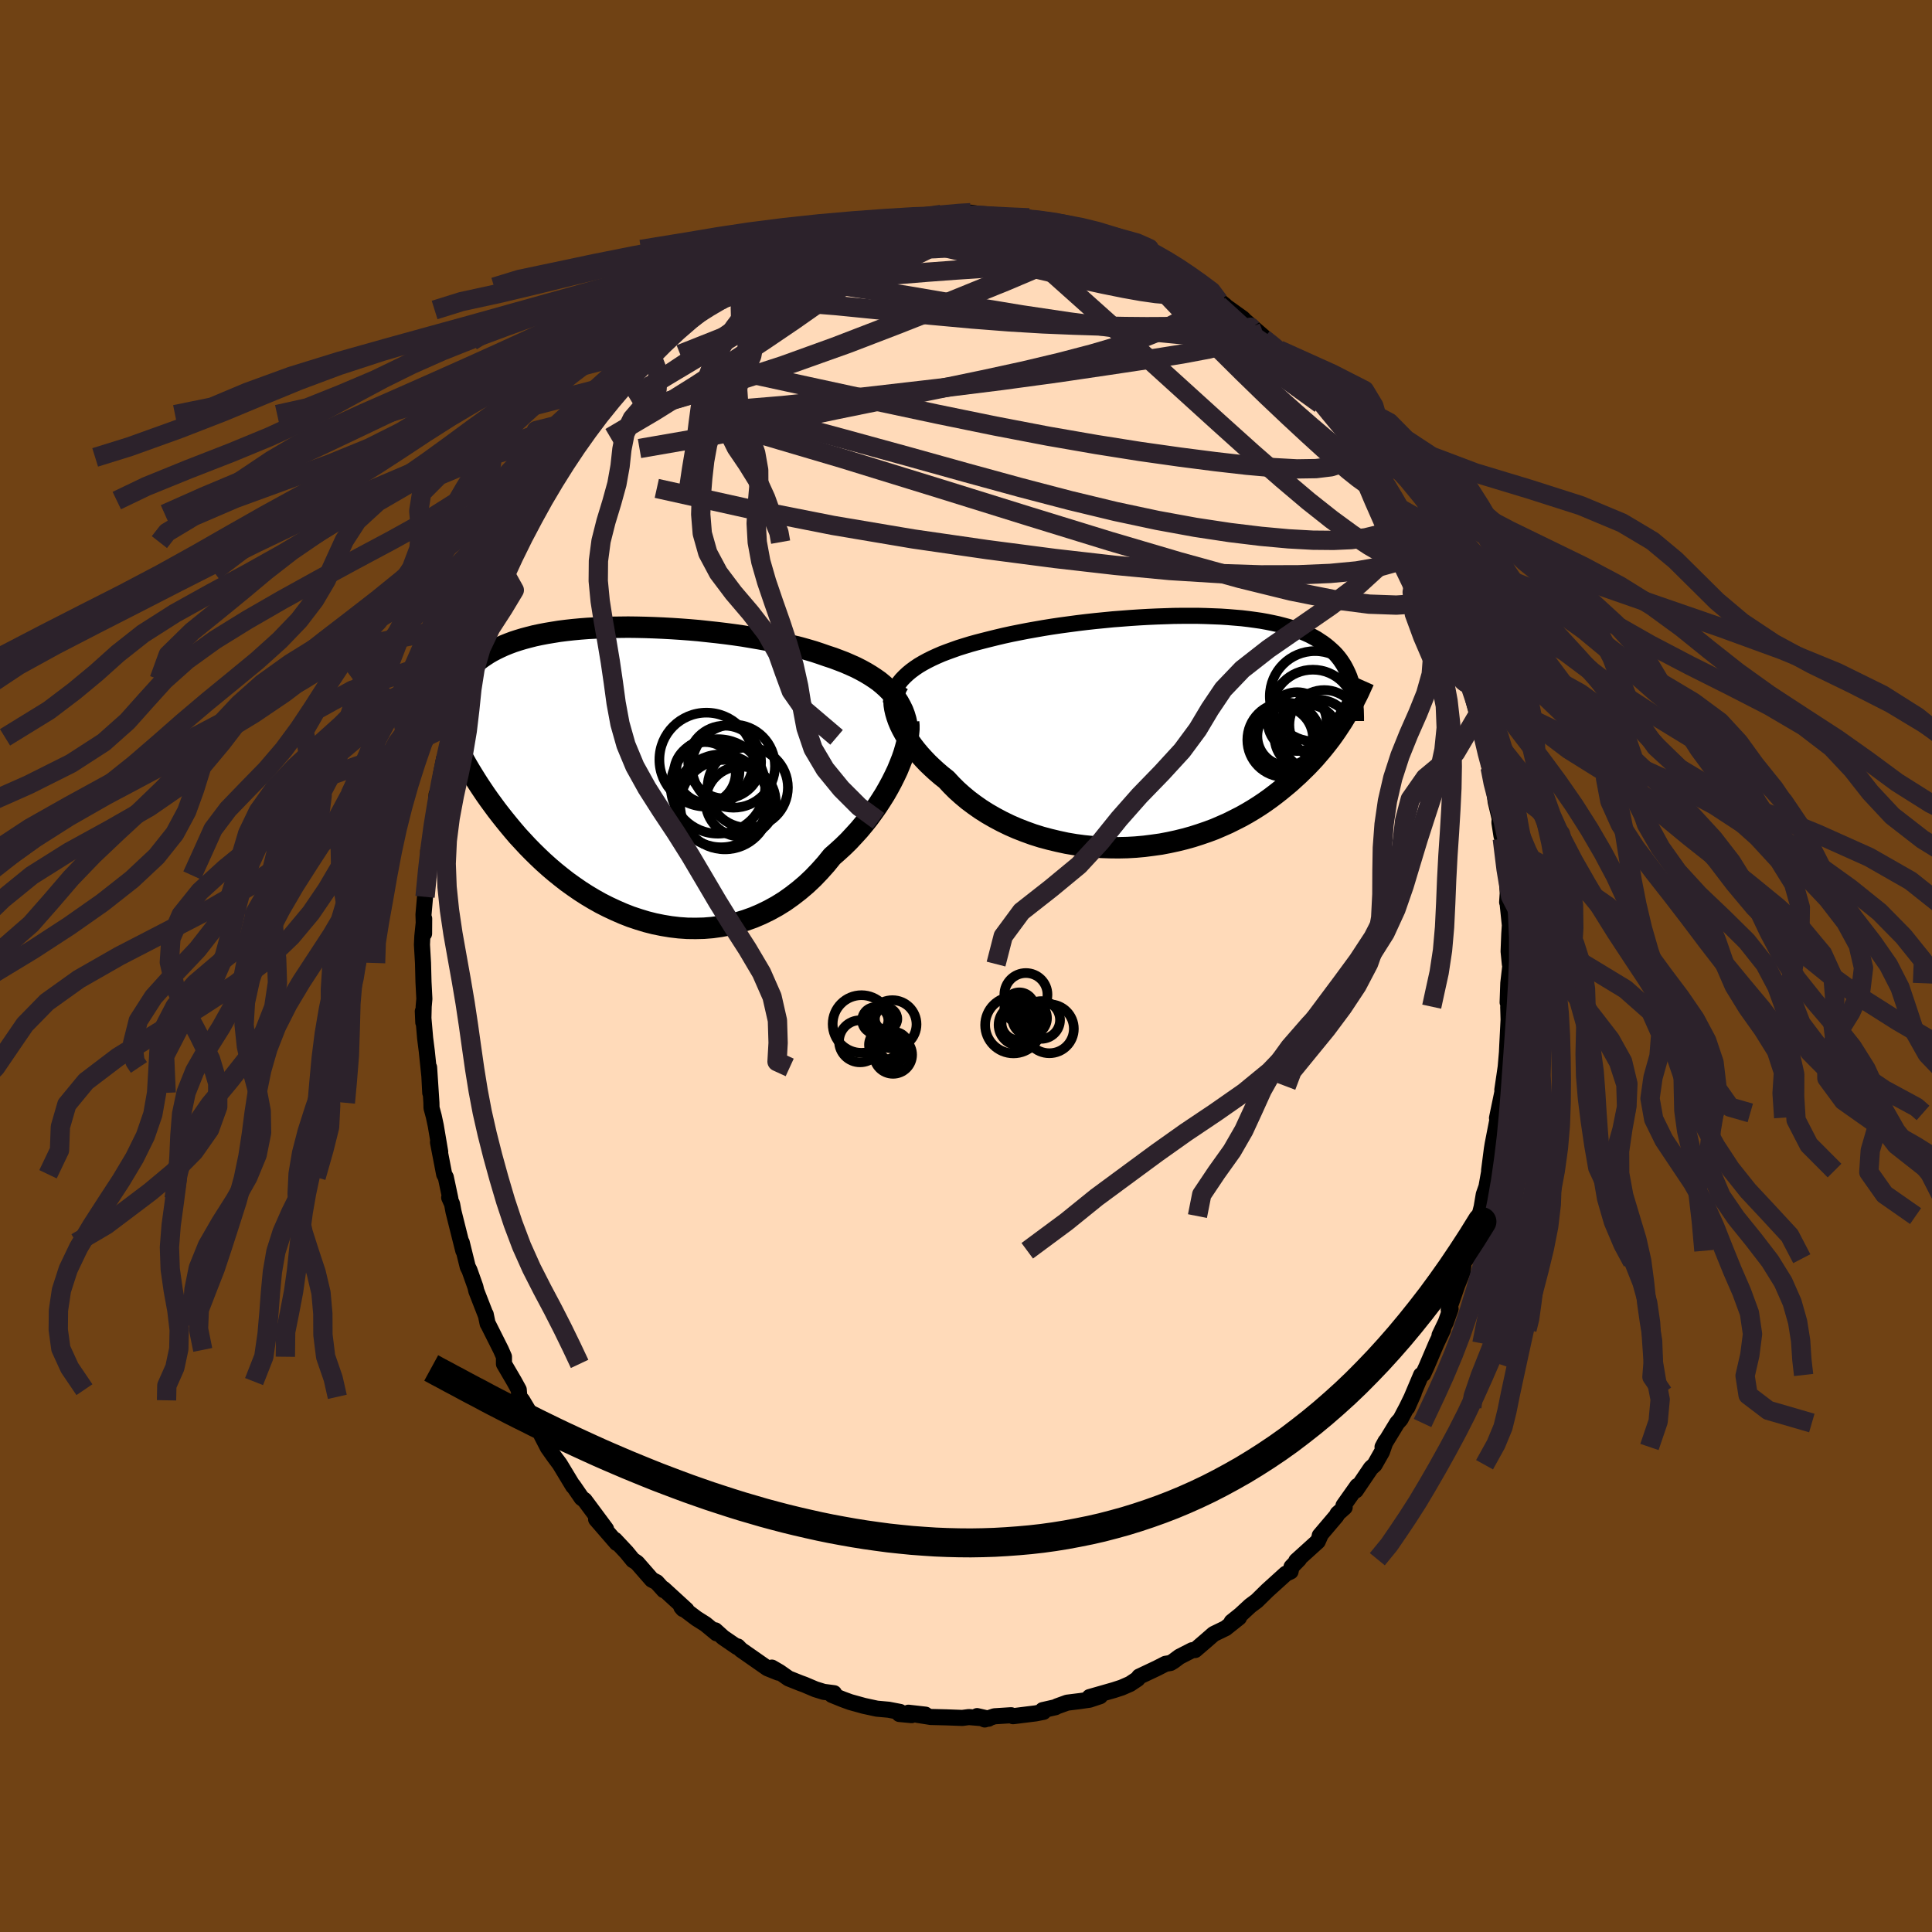 <svg viewBox="-100 -100 200 200" xmlns="http://www.w3.org/2000/svg" width="500" height="500" id="face-svg">
    <defs>
      <clipPath id="leftEyeClipPath">
        <polyline points="27.63,-7.74 27.33,-8.12 27.01,-8.49 26.65,-8.85 26.27,-9.19 25.87,-9.52 25.43,-9.83 24.97,-10.13 24.49,-10.42 23.98,-10.7 23.45,-10.97 22.89,-11.22 22.32,-11.47 21.72,-11.7 21.11,-11.93 20.47,-12.14 19.81,-12.37 19.12,-12.6 18.4,-12.81 17.65,-13.02 16.87,-13.21 16.07,-13.4 15.25,-13.58 14.4,-13.75 13.54,-13.91 12.66,-14.06 11.77,-14.21 10.87,-14.34 9.96,-14.46 9.04,-14.57 8.11,-14.67 7.18,-14.77 6.25,-14.85 5.32,-14.92 4.4,-14.98 3.48,-15.03 2.57,-15.07 1.67,-15.1 0.77,-15.12 -0.11,-15.13 -0.97,-15.12 -1.82,-15.11 -2.65,-15.08 -3.47,-15.04 -4.26,-15 -5.04,-14.94 -5.79,-14.87 -6.52,-14.79 -7.23,-14.7 -7.91,-14.59 -8.57,-14.48 -9.2,-14.36 -9.81,-14.23 -10.4,-14.08 -10.96,-13.93 -11.49,-13.77 -12.01,-13.6 -12.49,-13.42 -12.96,-13.23 -13.4,-13.03 -13.81,-12.83 -14.21,-12.62 -14.59,-12.4 -14.94,-12.17 -15.28,-11.94 -15.6,-11.7 -15.9,-11.45 -16.19,-11.2 -16.46,-10.94 -16.71,-10.67 -16.95,-10.39 -17.17,-10.11 -17.37,-9.82 -17.56,-9.52 -17.74,-9.22 -17.9,-8.91 -18.05,-8.59 -18.18,-8.27 -18.3,-7.94 -18.42,-7.6 -18.24,-3.57 -18.02,-3.12 -17.79,-2.67 -17.55,-2.21 -17.29,-1.74 -17.03,-1.26 -16.76,-0.78 -16.47,-0.29 -16.17,0.2 -15.86,0.7 -15.54,1.2 -15.2,1.71 -14.85,2.23 -14.49,2.74 -14.11,3.26 -13.72,3.79 -13.31,4.32 -12.89,4.85 -12.45,5.39 -12,5.93 -11.53,6.48 -11.03,7.02 -10.53,7.56 -10,8.1 -9.45,8.64 -8.89,9.17 -8.3,9.7 -7.69,10.22 -7.07,10.72 -6.43,11.22 -5.76,11.7 -5.08,12.17 -4.38,12.62 -3.66,13.05 -2.93,13.46 -2.18,13.84 -1.41,14.2 -0.63,14.54 0.16,14.85 0.97,15.12 1.79,15.37 2.62,15.58 3.46,15.75 4.31,15.89 5.16,15.99 6.02,16.05 6.88,16.06 7.74,16.04 8.6,15.97 9.46,15.85 10.32,15.69 11.17,15.49 12.02,15.23 12.86,14.93 13.68,14.58 14.5,14.18 15.3,13.74 16.09,13.25 16.85,12.71 17.6,12.13 18.33,11.51 19.04,10.84 19.72,10.13 20.38,9.39 21.01,8.61 21.6,8.09 22.18,7.56 22.74,7.01 23.27,6.44 23.8,5.86 24.3,5.26 24.78,4.66 25.23,4.04 25.67,3.42 26.08,2.79 26.47,2.17 26.83,1.54 27.17,0.91 27.48,0.29 27.77,-0.32" />
      </clipPath>
      <clipPath id="rightEyeClipPath">
        <polyline points="-26.47,-6.27 -26.09,-6.55 -25.69,-6.82 -25.25,-7.08 -24.79,-7.33 -24.31,-7.57 -23.81,-7.8 -23.28,-8.03 -22.73,-8.24 -22.15,-8.45 -21.56,-8.66 -20.95,-8.85 -20.33,-9.04 -19.68,-9.22 -19.02,-9.39 -18.35,-9.56 -17.62,-9.74 -16.86,-9.92 -16.08,-10.09 -15.28,-10.25 -14.46,-10.41 -13.62,-10.56 -12.76,-10.71 -11.89,-10.85 -11.01,-10.98 -10.12,-11.1 -9.22,-11.22 -8.31,-11.33 -7.4,-11.43 -6.48,-11.52 -5.57,-11.61 -4.65,-11.68 -3.74,-11.75 -2.83,-11.81 -1.94,-11.86 -1.05,-11.9 -0.17,-11.93 0.7,-11.96 1.56,-11.97 2.39,-11.97 3.22,-11.97 4.02,-11.95 4.81,-11.92 5.58,-11.89 6.33,-11.84 7.05,-11.78 7.76,-11.72 8.44,-11.64 9.1,-11.55 9.73,-11.46 10.34,-11.35 10.93,-11.23 11.49,-11.11 12.03,-10.97 12.55,-10.83 13.04,-10.68 13.5,-10.51 13.95,-10.34 14.37,-10.16 14.77,-9.98 15.15,-9.78 15.51,-9.58 15.84,-9.36 16.16,-9.15 16.47,-8.92 16.75,-8.69 17.02,-8.45 17.28,-8.21 17.52,-7.96 17.74,-7.7 17.95,-7.43 18.14,-7.15 18.32,-6.87 18.48,-6.58 18.63,-6.28 18.77,-5.98 18.9,-5.67 19.01,-5.35 19.11,-5.03 19.2,-4.7 18.4,-1.4 18.15,-0.99 17.88,-0.58 17.61,-0.17 17.32,0.25 17.02,0.67 16.7,1.09 16.37,1.51 16.03,1.93 15.67,2.35 15.3,2.78 14.91,3.2 14.51,3.62 14.09,4.03 13.66,4.45 13.21,4.86 12.75,5.28 12.26,5.69 11.76,6.1 11.24,6.51 10.71,6.91 10.15,7.31 9.57,7.7 8.97,8.08 8.35,8.45 7.71,8.81 7.04,9.15 6.36,9.49 5.66,9.8 4.94,10.11 4.19,10.39 3.43,10.65 2.65,10.9 1.86,11.12 1.05,11.32 0.22,11.5 -0.62,11.66 -1.48,11.78 -2.34,11.89 -3.22,11.97 -4.1,12.02 -4.99,12.04 -5.89,12.03 -6.78,12 -7.68,11.93 -8.58,11.84 -9.48,11.72 -10.37,11.57 -11.25,11.38 -12.13,11.17 -12.99,10.94 -13.85,10.67 -14.68,10.37 -15.5,10.05 -16.3,9.7 -17.08,9.32 -17.83,8.92 -18.56,8.5 -19.27,8.05 -19.94,7.58 -20.58,7.1 -21.19,6.59 -21.77,6.07 -22.31,5.53 -22.82,4.98 -23.34,4.57 -23.83,4.15 -24.3,3.72 -24.75,3.29 -25.17,2.85 -25.57,2.41 -25.94,1.97 -26.29,1.52 -26.61,1.07 -26.9,0.63 -27.17,0.18 -27.41,-0.26 -27.62,-0.69 -27.8,-1.12 -27.95,-1.55" />
      </clipPath>
      <filter id="fuzzy">
        <feTurbulence id="turbulence" baseFrequency="0.05" numOctaves="3" type="noise" result="noise" />
        <feDisplacementMap in="SourceGraphic" in2="noise" scale="2" />
      </filter>
      <linearGradient id="rainbowGradient" x1="0%" y1="0%" x2="100%" y2="0%">
        <stop offset="0%" style="stop-color: [object Object]; stop-opacity: 1" />
        <stop offset="50%" style="stop-color: [object Object]; stop-opacity: 1" />
        <stop offset="100%" style="stop-color: [object Object]; stop-opacity: 1" />
      </linearGradient>
    </defs>
    <rect x="-100" y="-100" width="100%" height="100%" fill="rgb(112, 66, 20)" />
    <polyline id="faceContour" points="56.36,-0.13 56.14,1.78 56.07,3.77 56.21,3.87 56.13,4.21 56.17,5.56 56.03,8.29 56,8.94 55.87,10.45 55.75,11.28 55.52,12.83 55.65,12.46 54.97,15.74 55.02,15.7 55.15,15.21 54.52,18.44 54.44,18.93 54.15,21.18 54.16,21.28 53.88,22.85 53.6,23.65 53.38,24.95 53.14,25.89 52.52,27.94 52.2,29.48 51.8,30.3 51.52,30.64 51.42,31.62 50.85,33.05 49.97,35.59 50.16,35.49 49.67,36.87 49.02,38.22 49.38,37.63 48.7,39.07 47.68,41.46 47.32,42.24 47.11,42.34 45.69,45.7 46.35,44.21 45.64,45.67 44.98,46.92 44.63,47.31 43.12,49.79 43.44,49.2 43.06,50.29 42.3,51.63 41.92,51.97 40.35,54.29 40.51,53.83 39.08,55.85 39.2,56.04 38.47,56.69 38.35,56.92 36.62,58.96 36.69,58.94 36.41,59.57 34.19,61.58 34.47,61.41 33.7,62.2 33.6,62.68 33.11,62.91 31.2,64.64 30.1,65.72 29.43,66.22 28.4,67.17 27.5,67.89 28.26,67.45 26.94,68.5 26.9,68.54 25.64,69.15 24.78,69.9 23.72,70.81 23.41,70.83 22.1,71.5 21.47,71.97 21.17,72.15 20.65,72.24 19.75,72.7 17.93,73.56 17.76,73.8 16.98,74.32 16.11,74.7 15.31,74.96 12.79,75.68 13.88,75.59 12.8,75.95 11.84,76.09 10.47,76.26 9.42,76.64 9.26,76.73 7.94,77.03 8.02,77.21 7.2,77.37 4.87,77.66 4.67,77.56 2.94,77.67 1.94,78 1.15,77.65 2.33,77.92 0.29,77.75 -0.38,77.84 -2.01,77.78 -3.64,77.74 -5.04,77.52 -4.2,77.5 -5.96,77.3 -5.63,77.55 -6.9,77.43 -6.82,77.22 -8.01,76.99 -9.23,76.88 -10.57,76.59 -11.98,76.2 -12.72,75.93 -13.88,75.46 -13.66,75.28 -14.73,75.14 -15.6,74.87 -16.73,74.39 -17.17,74.23 -18.37,73.75 -19.31,73.09 -20.1,72.63 -19.43,73.15 -20.55,72.7 -23.3,70.78 -23.63,70.44 -23.71,70.49 -25.14,69.51 -25.96,68.77 -25.82,69.08 -26.97,68.13 -27.89,67.55 -29.47,66.36 -29.29,66.57 -28.93,66.66 -31.31,64.48 -31.27,64.62 -32.02,63.79 -32.52,63.53 -34.05,61.78 -34.3,61.61 -34.47,61.51 -35.14,60.69 -36.35,59.4 -36.15,59.74 -38.29,57.27 -37.26,58.29 -39.48,55.3 -39.79,55.07 -40.67,53.79 -40.67,53.85 -40.9,53.47 -42.06,51.55 -42.59,50.84 -43.29,49.85 -43.93,48.61 -44.13,48.09 -44.74,46.97 -45.94,44.96 -46.24,44.6 -46.3,43.86 -46.76,43.02 -47.83,41.19 -47.83,40.45 -48.14,39.74 -49.44,37.15 -49.52,37.02 -49.72,36.06 -49.73,36.1 -50.69,33.64 -50.79,33.21 -51.4,31.49 -51.58,31.14 -52.2,28.63 -52.04,29.47 -52.75,26.64 -53.06,25.4 -53.2,24.64 -53.5,23.97 -53.38,24.08 -53.85,21.87 -54.02,21.56 -54.66,18.24 -54.43,19.24 -54.89,16.52 -55.1,15.54 -55.33,14.69 -55.34,14.16 -55.58,10.5 -55.46,13.13 -55.55,11.4 -55.82,8.81 -55.99,7.47 -56.23,4.69 -56.18,5.84 -56.14,4.18 -56.07,3.4 -56.16,1.66 -56.21,-0.31 -56.32,-2.21 -56.28,-3.07 -56.09,-4.9 -56.1,-3.35 -56.16,-5.33 -56,-7.16 -55.75,-9.38 -55.64,-10.86 -55.67,-11.93 -55.6,-11.66 -55.05,-15.03 -55.23,-14.46 -54.89,-16.33 -54.8,-17.76 -54.67,-17.76 -54.34,-19.88 -54.02,-21.48 -54.09,-20.39 -53.81,-21.97 -53.47,-23.67 -53.39,-24.24 -52.53,-27.42 -52.47,-28.17 -52.37,-28.8 -51.86,-30.04 -51.96,-29.66 -51.59,-30.76 -51.27,-32.11 -50.74,-33.51 -50.02,-35.5 -49.95,-35.69 -49.2,-37.42 -48.58,-38.91 -48.76,-38.44 -47.78,-40.83 -47.88,-40.92 -46.61,-43.88 -46.25,-44.1 -46.26,-44.27 -45.65,-45.25 -45.09,-46.79 -44.04,-48.18 -44.17,-48.03 -43.45,-49.28 -41.82,-51.88 -41.92,-51.78 -41.34,-52.65 -40.99,-53.19 -41.37,-52.52 -39.19,-55.69 -38.08,-57.09 -37.92,-57.08 -38.3,-56.81 -38.18,-57.14 -35.77,-60.08 -36.34,-59.37 -35.48,-60.58 -34.23,-61.63 -33.89,-62.12 -32.56,-63.23 -31.53,-64.6 -31,-64.69 -29.95,-66.02 -30.02,-65.8 -28.69,-66.8 -29.03,-66.62 -27.42,-67.91 -27.86,-67.46 -25.98,-69.07 -24.82,-69.8 -25.72,-69.04 -23.86,-70.28 -23.1,-70.95 -22.65,-71.24 -21.12,-72.12 -22.08,-71.45 -19.86,-72.7 -19.03,-73.36 -18.9,-73.36 -17.87,-73.82 -16.97,-74.18 -16.67,-74.42 -14.13,-75.38 -14.48,-75.09 -13.92,-75.18 -12.3,-76.09 -11.21,-76.34 -10.1,-76.52 -10.23,-76.6 -8.6,-76.98 -7.8,-77.1 -7.08,-77.14 -5.86,-77.42 -5.89,-77.55 -4.1,-77.55 -2.97,-77.63 -2.56,-77.81 -2.13,-77.56 -0.28,-77.96 -0.99,-77.97 0.49,-77.98 0.91,-77.92 2.45,-77.61 3.97,-77.43 3.61,-77.67 6.53,-77.45 5.32,-77.34 7.16,-77.11 9.2,-76.87 8.86,-76.95 8.46,-77.06 10.4,-76.71 10.58,-76.36 12.33,-75.92 13.3,-75.75 14.52,-75.22 16.26,-74.56 15.97,-74.51 16.75,-74.33 17.27,-74.24 17.88,-73.76 19.12,-73.24 19.06,-73.29 20.94,-72.3 21.94,-71.7 23,-71.04 22.19,-71.71 23.07,-71.15 24.81,-69.97 24.87,-69.95 26.83,-68.37 26.17,-68.81 28.67,-67.02 29.51,-66.06 28.81,-66.86 31.13,-64.85 30.82,-64.94 31.13,-64.8 33.52,-62.57 33.45,-62.87 32.42,-63.77 34.16,-62.11 35.33,-60.35 35.3,-60.78 36.25,-59.49 37.41,-58.18 37.15,-58.34 38.63,-56.85 39.24,-55.85 39,-55.98 40.24,-54.23 40.19,-54.24 41.49,-52.6 42.28,-51.51 42.82,-50.32 43.45,-49.78 43.88,-48.63 44.5,-47.41 44.42,-47.65 45.64,-45.66 45.22,-46.25 45.84,-45.07 47,-42.78 46.66,-43.09 47.79,-41.1 47.78,-41.07 48.36,-40 49.28,-37.66 49.71,-36.71 49.25,-37.48 50.41,-34.03 50.56,-34.02 51.58,-30.83 51.52,-31.06 51.94,-29.74 52.71,-27.64 52.5,-27.63 52.99,-25.78 52.96,-26.89 53.02,-26.05 53.73,-22.9 54.26,-20.54 54.08,-21.3 54.5,-19.14 54.57,-19.03 54.83,-17.01 55.25,-15.27 55.22,-14.85 55.43,-13.49 55.52,-13.17 55.69,-11.32 55.96,-9.68 56.08,-7.52 56.02,-6.6 56.05,-6.65 56.3,-4.22 56.24,-3.31 56.17,-1.51 56.3,-0.2 56.36,-0.13 56.14,1.78" fill="rgb(255, 218, 185)" stroke="black" stroke-width="1.667" stroke-linejoin="round" filter="url(#fuzzy)" />
    <g transform="translate(20.79 -24.28)">
      <polyline id="rightCountour" points="-26.47,-6.27 -26.09,-6.55 -25.69,-6.82 -25.25,-7.08 -24.79,-7.33 -24.31,-7.57 -23.81,-7.8 -23.28,-8.03 -22.73,-8.24 -22.15,-8.45 -21.56,-8.66 -20.95,-8.85 -20.33,-9.04 -19.68,-9.22 -19.02,-9.39 -18.35,-9.56 -17.62,-9.74 -16.86,-9.92 -16.08,-10.09 -15.28,-10.25 -14.46,-10.41 -13.62,-10.56 -12.76,-10.71 -11.89,-10.85 -11.01,-10.98 -10.12,-11.1 -9.22,-11.22 -8.31,-11.33 -7.4,-11.43 -6.48,-11.52 -5.57,-11.61 -4.65,-11.68 -3.74,-11.75 -2.83,-11.81 -1.94,-11.86 -1.05,-11.9 -0.17,-11.93 0.7,-11.96 1.56,-11.97 2.39,-11.97 3.22,-11.97 4.02,-11.95 4.81,-11.92 5.58,-11.89 6.33,-11.84 7.05,-11.78 7.76,-11.72 8.44,-11.64 9.1,-11.55 9.73,-11.46 10.34,-11.35 10.93,-11.23 11.49,-11.11 12.03,-10.97 12.55,-10.83 13.04,-10.68 13.5,-10.51 13.95,-10.34 14.37,-10.16 14.77,-9.98 15.15,-9.78 15.51,-9.58 15.84,-9.36 16.16,-9.15 16.47,-8.92 16.75,-8.69 17.02,-8.45 17.28,-8.21 17.52,-7.96 17.74,-7.7 17.95,-7.43 18.14,-7.15 18.32,-6.87 18.48,-6.58 18.63,-6.28 18.77,-5.98 18.9,-5.67 19.01,-5.35 19.11,-5.03 19.2,-4.7 18.4,-1.4 18.15,-0.99 17.88,-0.58 17.61,-0.17 17.32,0.25 17.02,0.67 16.7,1.09 16.37,1.51 16.03,1.93 15.67,2.35 15.3,2.78 14.91,3.2 14.51,3.62 14.09,4.03 13.66,4.45 13.21,4.86 12.75,5.28 12.26,5.69 11.76,6.1 11.24,6.51 10.71,6.91 10.15,7.31 9.57,7.7 8.97,8.08 8.35,8.45 7.71,8.81 7.04,9.15 6.36,9.49 5.66,9.8 4.94,10.11 4.19,10.39 3.43,10.65 2.65,10.9 1.86,11.12 1.05,11.32 0.22,11.5 -0.62,11.66 -1.48,11.78 -2.34,11.89 -3.22,11.97 -4.1,12.02 -4.99,12.04 -5.89,12.03 -6.78,12 -7.68,11.93 -8.58,11.84 -9.48,11.72 -10.37,11.57 -11.25,11.38 -12.13,11.17 -12.99,10.94 -13.85,10.67 -14.68,10.37 -15.5,10.05 -16.3,9.7 -17.08,9.32 -17.83,8.92 -18.56,8.5 -19.27,8.05 -19.94,7.58 -20.58,7.1 -21.19,6.59 -21.77,6.07 -22.31,5.53 -22.82,4.98 -23.34,4.57 -23.83,4.15 -24.3,3.72 -24.75,3.29 -25.17,2.85 -25.57,2.41 -25.94,1.97 -26.29,1.52 -26.61,1.07 -26.9,0.63 -27.17,0.18 -27.41,-0.26 -27.62,-0.69 -27.8,-1.12 -27.95,-1.55" fill="white" stroke="white" stroke-width="0" stroke-linejoin="round" filter="url(#fuzzy)" />
    </g>
    <g transform="translate(-34.87 -19.95)">
      <polyline id="leftCountour" points="27.63,-7.74 27.33,-8.12 27.01,-8.49 26.65,-8.85 26.27,-9.19 25.87,-9.52 25.43,-9.83 24.97,-10.13 24.49,-10.42 23.98,-10.7 23.45,-10.97 22.89,-11.22 22.32,-11.47 21.72,-11.7 21.11,-11.93 20.47,-12.14 19.81,-12.37 19.12,-12.6 18.4,-12.81 17.65,-13.02 16.87,-13.21 16.07,-13.4 15.25,-13.58 14.4,-13.75 13.54,-13.91 12.66,-14.06 11.77,-14.21 10.87,-14.34 9.96,-14.46 9.04,-14.57 8.11,-14.67 7.18,-14.77 6.25,-14.85 5.32,-14.92 4.4,-14.98 3.48,-15.03 2.57,-15.07 1.67,-15.1 0.77,-15.12 -0.11,-15.13 -0.97,-15.12 -1.82,-15.11 -2.65,-15.08 -3.47,-15.04 -4.26,-15 -5.04,-14.94 -5.79,-14.87 -6.52,-14.79 -7.23,-14.7 -7.91,-14.59 -8.57,-14.48 -9.2,-14.36 -9.81,-14.23 -10.4,-14.08 -10.96,-13.93 -11.49,-13.77 -12.01,-13.6 -12.49,-13.42 -12.96,-13.23 -13.4,-13.03 -13.81,-12.83 -14.21,-12.62 -14.59,-12.4 -14.94,-12.17 -15.28,-11.94 -15.6,-11.7 -15.9,-11.45 -16.19,-11.2 -16.46,-10.94 -16.71,-10.67 -16.95,-10.39 -17.17,-10.11 -17.37,-9.82 -17.56,-9.52 -17.74,-9.22 -17.9,-8.91 -18.05,-8.59 -18.18,-8.27 -18.3,-7.94 -18.42,-7.6 -18.24,-3.57 -18.02,-3.12 -17.79,-2.67 -17.55,-2.21 -17.29,-1.74 -17.03,-1.26 -16.76,-0.78 -16.47,-0.29 -16.17,0.2 -15.86,0.7 -15.54,1.2 -15.2,1.71 -14.85,2.23 -14.49,2.74 -14.11,3.26 -13.72,3.79 -13.31,4.32 -12.89,4.85 -12.45,5.39 -12,5.93 -11.53,6.48 -11.03,7.02 -10.53,7.56 -10,8.1 -9.45,8.64 -8.89,9.17 -8.3,9.7 -7.69,10.22 -7.07,10.72 -6.43,11.22 -5.76,11.7 -5.08,12.17 -4.38,12.62 -3.66,13.05 -2.93,13.46 -2.18,13.84 -1.41,14.2 -0.63,14.54 0.16,14.85 0.97,15.12 1.79,15.37 2.62,15.58 3.46,15.75 4.31,15.89 5.16,15.99 6.02,16.05 6.88,16.06 7.74,16.04 8.6,15.97 9.46,15.85 10.32,15.69 11.17,15.49 12.02,15.23 12.86,14.93 13.68,14.58 14.5,14.18 15.3,13.74 16.09,13.25 16.85,12.71 17.6,12.13 18.33,11.51 19.04,10.84 19.72,10.13 20.38,9.39 21.01,8.61 21.6,8.09 22.18,7.56 22.74,7.01 23.27,6.44 23.8,5.86 24.3,5.26 24.78,4.66 25.23,4.04 25.67,3.42 26.08,2.79 26.47,2.17 26.83,1.54 27.17,0.91 27.48,0.29 27.77,-0.32" fill="white" stroke="white" stroke-width="0" stroke-linejoin="round" filter="url(#fuzzy)" />
    </g>
    <g transform="translate(20.79 -24.28)">
      <polyline id="rightUpper" points="-28.58,-2.89 -28.52,-3.28 -28.42,-3.66 -28.29,-4.03 -28.13,-4.38 -27.93,-4.72 -27.7,-5.05 -27.44,-5.37 -27.14,-5.68 -26.82,-5.98 -26.47,-6.27 -26.09,-6.55 -25.69,-6.82 -25.25,-7.08 -24.79,-7.33 -24.31,-7.57 -23.81,-7.8 -23.28,-8.03 -22.73,-8.24 -22.15,-8.45 -21.56,-8.66 -20.95,-8.85 -20.33,-9.04 -19.68,-9.22 -19.02,-9.39 -18.35,-9.56 -17.62,-9.74 -16.86,-9.92 -16.08,-10.09 -15.28,-10.25 -14.46,-10.41 -13.62,-10.56 -12.76,-10.71 -11.89,-10.85 -11.01,-10.98 -10.12,-11.1 -9.22,-11.22 -8.31,-11.33 -7.4,-11.43 -6.48,-11.52 -5.57,-11.61 -4.65,-11.68 -3.74,-11.75 -2.83,-11.81 -1.94,-11.86 -1.05,-11.9 -0.17,-11.93 0.7,-11.96 1.56,-11.97 2.39,-11.97 3.22,-11.97 4.02,-11.95 4.81,-11.92 5.58,-11.89 6.33,-11.84 7.05,-11.78 7.76,-11.72 8.44,-11.64 9.1,-11.55 9.73,-11.46 10.34,-11.35 10.93,-11.23 11.49,-11.11 12.03,-10.97 12.55,-10.83 13.04,-10.68 13.5,-10.51 13.95,-10.34 14.37,-10.16 14.77,-9.98 15.15,-9.78 15.51,-9.58 15.84,-9.36 16.16,-9.15 16.47,-8.92 16.75,-8.69 17.02,-8.45 17.28,-8.21 17.52,-7.96 17.74,-7.7 17.95,-7.43 18.14,-7.15 18.32,-6.87 18.48,-6.58 18.63,-6.28 18.77,-5.98 18.9,-5.67 19.01,-5.35 19.11,-5.03 19.2,-4.7 19.28,-4.36 19.35,-4.02 19.41,-3.67 19.46,-3.32 19.5,-2.96 19.53,-2.59 19.56,-2.22 19.57,-1.85 19.58,-1.47 19.58,-1.08" fill="none" stroke="black" stroke-width="1.667" stroke-linejoin="round" filter="url(#fuzzy)" />
      <polyline id="rightLower" points="-27.75,-4.97 -27.91,-4.72 -28.04,-4.45 -28.14,-4.15 -28.21,-3.83 -28.24,-3.48 -28.24,-3.13 -28.22,-2.75 -28.16,-2.36 -28.07,-1.96 -27.95,-1.55 -27.8,-1.12 -27.62,-0.69 -27.41,-0.26 -27.17,0.18 -26.9,0.63 -26.61,1.07 -26.29,1.52 -25.94,1.97 -25.57,2.41 -25.17,2.85 -24.75,3.29 -24.3,3.72 -23.83,4.15 -23.34,4.57 -22.82,4.98 -22.31,5.53 -21.77,6.07 -21.19,6.59 -20.58,7.1 -19.94,7.58 -19.27,8.05 -18.56,8.5 -17.83,8.92 -17.08,9.32 -16.3,9.7 -15.5,10.05 -14.68,10.37 -13.85,10.67 -12.99,10.94 -12.13,11.17 -11.25,11.38 -10.37,11.57 -9.48,11.72 -8.58,11.84 -7.68,11.93 -6.78,12 -5.89,12.03 -4.99,12.04 -4.1,12.02 -3.22,11.97 -2.34,11.89 -1.48,11.78 -0.62,11.66 0.22,11.5 1.05,11.32 1.86,11.12 2.65,10.9 3.43,10.65 4.19,10.39 4.94,10.11 5.66,9.8 6.36,9.49 7.04,9.15 7.71,8.81 8.35,8.45 8.97,8.08 9.57,7.7 10.15,7.31 10.71,6.91 11.24,6.51 11.76,6.1 12.26,5.69 12.75,5.28 13.21,4.86 13.66,4.45 14.09,4.03 14.51,3.62 14.91,3.2 15.3,2.78 15.67,2.35 16.03,1.93 16.37,1.51 16.7,1.09 17.02,0.67 17.32,0.25 17.61,-0.17 17.88,-0.58 18.15,-0.99 18.4,-1.4 18.65,-1.81 18.88,-2.21 19.1,-2.6 19.31,-2.99 19.51,-3.38 19.71,-3.77 19.89,-4.14 20.06,-4.52 20.23,-4.89 20.39,-5.25" fill="none" stroke="black" stroke-width="2.222" stroke-linejoin="round" filter="url(#fuzzy)" />
      <circle r="3.604" cx="12.297" cy="0.603" stroke="black" fill="none" stroke-width="1.0" filter="url(#fuzzy)" clip-path="url(#rightEyeClipPath)" /><circle r="4.312" cx="15.122" cy="-2.082" stroke="black" fill="none" stroke-width="1.0" filter="url(#fuzzy)" clip-path="url(#rightEyeClipPath)" /><circle r="4.682" cx="15.342" cy="-3.637" stroke="black" fill="none" stroke-width="1.0" filter="url(#fuzzy)" clip-path="url(#rightEyeClipPath)" /><circle r="3.356" cx="14.502" cy="0.558" stroke="black" fill="none" stroke-width="1.0" filter="url(#fuzzy)" clip-path="url(#rightEyeClipPath)" /><circle r="3.716" cx="15.582" cy="0.413" stroke="black" fill="none" stroke-width="1.0" filter="url(#fuzzy)" clip-path="url(#rightEyeClipPath)" /><circle r="3.608" cx="16.292" cy="-0.677" stroke="black" fill="none" stroke-width="1.0" filter="url(#fuzzy)" clip-path="url(#rightEyeClipPath)" /><circle r="3.05" cx="12.422" cy="0.483" stroke="black" fill="none" stroke-width="1.0" filter="url(#fuzzy)" clip-path="url(#rightEyeClipPath)" /><circle r="3.046" cx="13.487" cy="-1.022" stroke="black" fill="none" stroke-width="1.0" filter="url(#fuzzy)" clip-path="url(#rightEyeClipPath)" /><circle r="3.84" cx="12.172" cy="0.873" stroke="black" fill="none" stroke-width="1.0" filter="url(#fuzzy)" clip-path="url(#rightEyeClipPath)" /><circle r="3.342" cx="11.792" cy="0.738" stroke="black" fill="none" stroke-width="1.0" filter="url(#fuzzy)" clip-path="url(#rightEyeClipPath)" />
      </g>
    <g transform="translate(-34.87 -19.95)">
      <polyline id="leftUpper" points="28.82,-2.95 28.85,-3.52 28.85,-4.06 28.81,-4.58 28.74,-5.09 28.64,-5.57 28.5,-6.04 28.33,-6.49 28.12,-6.92 27.89,-7.34 27.63,-7.74 27.33,-8.12 27.01,-8.49 26.65,-8.85 26.27,-9.19 25.87,-9.52 25.43,-9.83 24.97,-10.13 24.49,-10.42 23.98,-10.7 23.45,-10.97 22.89,-11.22 22.32,-11.47 21.72,-11.7 21.11,-11.93 20.47,-12.14 19.81,-12.37 19.12,-12.6 18.4,-12.81 17.65,-13.02 16.87,-13.21 16.07,-13.4 15.25,-13.58 14.4,-13.75 13.54,-13.91 12.66,-14.06 11.77,-14.21 10.87,-14.34 9.96,-14.46 9.04,-14.57 8.11,-14.67 7.18,-14.77 6.25,-14.85 5.32,-14.92 4.4,-14.98 3.48,-15.03 2.57,-15.07 1.67,-15.1 0.77,-15.12 -0.11,-15.13 -0.97,-15.12 -1.82,-15.11 -2.65,-15.08 -3.47,-15.04 -4.26,-15 -5.04,-14.94 -5.79,-14.87 -6.52,-14.79 -7.23,-14.7 -7.91,-14.59 -8.57,-14.48 -9.2,-14.36 -9.81,-14.23 -10.4,-14.08 -10.96,-13.93 -11.49,-13.77 -12.01,-13.6 -12.49,-13.42 -12.96,-13.23 -13.4,-13.03 -13.81,-12.83 -14.21,-12.62 -14.59,-12.4 -14.94,-12.17 -15.28,-11.94 -15.6,-11.7 -15.9,-11.45 -16.19,-11.2 -16.46,-10.94 -16.71,-10.67 -16.95,-10.39 -17.17,-10.11 -17.37,-9.82 -17.56,-9.52 -17.74,-9.22 -17.9,-8.91 -18.05,-8.59 -18.18,-8.27 -18.3,-7.94 -18.42,-7.6 -18.51,-7.26 -18.6,-6.91 -18.68,-6.56 -18.75,-6.2 -18.81,-5.84 -18.85,-5.47 -18.89,-5.1 -18.92,-4.72 -18.95,-4.34 -18.96,-3.95" fill="none" stroke="black" stroke-width="2.222" stroke-linejoin="round" filter="url(#fuzzy)" />
      <polyline id="leftLower" points="28.93,-5.3 28.96,-4.95 28.96,-4.56 28.92,-4.13 28.85,-3.66 28.75,-3.16 28.61,-2.64 28.45,-2.09 28.25,-1.51 28.02,-0.93 27.77,-0.32 27.48,0.29 27.17,0.91 26.83,1.54 26.47,2.17 26.08,2.79 25.67,3.42 25.23,4.04 24.78,4.66 24.3,5.26 23.8,5.86 23.27,6.44 22.74,7.01 22.18,7.56 21.6,8.09 21.01,8.61 20.38,9.39 19.72,10.13 19.04,10.84 18.33,11.51 17.6,12.13 16.85,12.71 16.09,13.25 15.3,13.74 14.5,14.18 13.68,14.58 12.86,14.93 12.02,15.23 11.17,15.49 10.32,15.69 9.46,15.85 8.6,15.97 7.74,16.04 6.88,16.06 6.02,16.05 5.16,15.99 4.31,15.89 3.46,15.75 2.62,15.58 1.79,15.37 0.97,15.12 0.16,14.85 -0.63,14.54 -1.41,14.2 -2.18,13.84 -2.93,13.46 -3.66,13.05 -4.38,12.62 -5.08,12.17 -5.76,11.7 -6.43,11.22 -7.07,10.72 -7.69,10.22 -8.3,9.7 -8.89,9.17 -9.45,8.64 -10,8.1 -10.53,7.56 -11.03,7.02 -11.53,6.48 -12,5.93 -12.45,5.39 -12.89,4.85 -13.31,4.32 -13.72,3.79 -14.11,3.26 -14.49,2.74 -14.85,2.23 -15.2,1.71 -15.54,1.2 -15.86,0.7 -16.17,0.2 -16.47,-0.29 -16.76,-0.78 -17.03,-1.26 -17.29,-1.74 -17.55,-2.21 -17.79,-2.67 -18.02,-3.12 -18.24,-3.57 -18.45,-4.01 -18.65,-4.44 -18.84,-4.87 -19.03,-5.29 -19.2,-5.7 -19.37,-6.1 -19.53,-6.49 -19.68,-6.88 -19.83,-7.26 -19.96,-7.64" fill="none" stroke="black" stroke-width="2.222" stroke-linejoin="round" filter="url(#fuzzy)" />
      <circle r="3.198" cx="7.836" cy="-0.035" stroke="black" fill="none" stroke-width="1.0" filter="url(#fuzzy)" clip-path="url(#leftEyeClipPath)" /><circle r="4.866" cx="7.996" cy="-1.41" stroke="black" fill="none" stroke-width="1.0" filter="url(#fuzzy)" clip-path="url(#leftEyeClipPath)" /><circle r="4.806" cx="9.521" cy="2.855" stroke="black" fill="none" stroke-width="1.0" filter="url(#fuzzy)" clip-path="url(#leftEyeClipPath)" /><circle r="4.89" cx="9.196" cy="1.36" stroke="black" fill="none" stroke-width="1.0" filter="url(#fuzzy)" clip-path="url(#leftEyeClipPath)" /><circle r="4.158" cx="12.276" cy="1.475" stroke="black" fill="none" stroke-width="1.0" filter="url(#fuzzy)" clip-path="url(#leftEyeClipPath)" /><circle r="3.628" cx="11.541" cy="2.92" stroke="black" fill="none" stroke-width="1.0" filter="url(#fuzzy)" clip-path="url(#leftEyeClipPath)" /><circle r="3.772" cx="9.886" cy="-1.16" stroke="black" fill="none" stroke-width="1.0" filter="url(#fuzzy)" clip-path="url(#leftEyeClipPath)" /><circle r="3.278" cx="8.141" cy="-0.185" stroke="black" fill="none" stroke-width="1.0" filter="url(#fuzzy)" clip-path="url(#leftEyeClipPath)" /><circle r="4.634" cx="9.911" cy="3.24" stroke="black" fill="none" stroke-width="1.0" filter="url(#fuzzy)" clip-path="url(#leftEyeClipPath)" /><circle r="4.302" cx="10.796" cy="-0.74" stroke="black" fill="none" stroke-width="1.0" filter="url(#fuzzy)" clip-path="url(#leftEyeClipPath)" />
    </g>
    <g id="hairs">
      <polyline points="45.84,-45.07 46.34,-43.65 46.13,-42.87 45.45,-42.27 44.29,-41.74 42.64,-41.28 40.45,-40.9 37.71,-40.64 34.4,-40.5 30.54,-40.49 26.11,-40.63 21.11,-40.94 15.48,-41.47 9.19,-42.19 2.21,-43.1 -5.47,-44.21 -13.77,-45.61 -22.63,-47.36 -32.01,-49.44" fill="none" stroke="rgb(44, 34, 43)" stroke-width="2" stroke-linejoin="round" filter="url(#fuzzy)" /><polyline points="29.51,-66.06 29.36,-66.08 29.19,-65.56 28.48,-64.98 27.15,-64.41 25.14,-63.87 22.37,-63.35 18.85,-62.79 14.58,-62.15 9.56,-61.41 3.75,-60.62 -2.91,-59.79 -10.47,-58.92 -18.96,-58.02 -28.23,-57.25" fill="none" stroke="rgb(44, 34, 43)" stroke-width="2" stroke-linejoin="round" filter="url(#fuzzy)" /><polyline points="14.52,-75.22 15.67,-74.71 16.5,-74.24 17.41,-73.69 18.48,-73.01 19.7,-72.21 21.06,-71.3 22.51,-70.32 23.99,-69.3 25.44,-68.29 26.8,-67.34 28.05,-66.45 29.19,-65.63 30.23,-64.89 31.15,-64.25 31.86,-63.79 32.33,-63.57 32.65,-63.48" fill="none" stroke="rgb(44, 34, 43)" stroke-width="2" stroke-linejoin="round" filter="url(#fuzzy)" /><polyline points="-8.6,-76.98 -7.89,-77.06 -7.26,-77.1 -6.74,-77.09 -6.33,-76.99 -6.08,-76.78 -6.04,-76.46 -6.26,-76.01 -6.75,-75.43 -7.52,-74.71 -8.56,-73.83 -9.85,-72.77 -11.4,-71.54 -13.22,-70.14 -15.35,-68.57 -17.83,-66.83 -20.75,-64.85 -24.14,-62.6 -28,-60.08 -32.24,-57.43 -36.82,-54.73" fill="none" stroke="rgb(44, 34, 43)" stroke-width="2" stroke-linejoin="round" filter="url(#fuzzy)" /><polyline points="32.42,-63.77 33.8,-62.32 34.71,-61.29 35.36,-60.53 35.86,-59.92 36.24,-59.43 36.47,-59.08 36.51,-58.9 36.34,-58.92 35.91,-59.17 35.21,-59.67 34.25,-60.45 32.98,-61.51 31.4,-62.89 29.48,-64.6 27.28,-66.62 24.87,-68.91" fill="none" stroke="rgb(44, 34, 43)" stroke-width="2" stroke-linejoin="round" filter="url(#fuzzy)" /><polyline points="10.4,-76.71 10.85,-76.33 11.36,-75.86 11.57,-75.3 11.28,-74.63 10.41,-73.86 8.91,-73 6.81,-72.02 4.12,-70.88 0.88,-69.57 -2.92,-68.05 -7.31,-66.32 -12.29,-64.41 -17.88,-62.42 -24.11,-60.42 -31.12,-58.36" fill="none" stroke="rgb(44, 34, 43)" stroke-width="2" stroke-linejoin="round" filter="url(#fuzzy)" /><polyline points="35.3,-60.78 36.2,-59.62 36.97,-58.66 37.65,-57.82 38.26,-57.04 38.79,-56.34 39.22,-55.74 39.55,-55.26 39.77,-54.92 39.84,-54.77 39.72,-54.87 39.35,-55.27 38.68,-56.05 37.66,-57.28 36.27,-59 34.64,-61.1" fill="none" stroke="rgb(44, 34, 43)" stroke-width="2" stroke-linejoin="round" filter="url(#fuzzy)" /><polyline points="44.5,-47.41 44.63,-47.13 44.68,-46.59 44.52,-46.05 44.12,-45.51 43.48,-45.02 42.57,-44.62 41.38,-44.33 39.87,-44.14 38.05,-44.06 35.9,-44.08 33.39,-44.22 30.54,-44.48 27.32,-44.87 23.75,-45.41 19.81,-46.13 15.49,-47.05 10.76,-48.19 5.6,-49.54 -0.02,-51.08 -6.12,-52.78 -12.72,-54.59 -19.81,-56.5 -27.35,-58.48" fill="none" stroke="rgb(44, 34, 43)" stroke-width="2" stroke-linejoin="round" filter="url(#fuzzy)" /><polyline points="-25.98,-69.07 -25.26,-69.45 -24.52,-69.79 -23.5,-70.29 -22.29,-70.87 -20.99,-71.45 -19.64,-72.02 -18.25,-72.58 -16.84,-73.13 -15.42,-73.68 -14.03,-74.22 -12.68,-74.73 -11.38,-75.22 -10.14,-75.67 -8.98,-76.07 -7.94,-76.42 -7.04,-76.72 -6.32,-76.97 -5.84,-77.18 -5.68,-77.33 -5.84,-77.41" fill="none" stroke="rgb(44, 34, 43)" stroke-width="2" stroke-linejoin="round" filter="url(#fuzzy)" /><polyline points="20.94,-72.3 21.73,-71.82 22.1,-71.57 22.27,-71.41 22.34,-71.21 22.31,-70.98 22.09,-70.75 21.6,-70.59 20.8,-70.53 19.64,-70.6 18.08,-70.81 16.07,-71.2 13.57,-71.76 10.56,-72.5 7,-73.41 2.9,-74.48 -1.74,-75.73" fill="none" stroke="rgb(44, 34, 43)" stroke-width="2" stroke-linejoin="round" filter="url(#fuzzy)" /><polyline points="48.36,-40 48.68,-38.47 48.05,-37.81 46.65,-37.5 44.55,-37.36 41.73,-37.46 38.13,-37.92 33.67,-38.81 28.34,-40.12 22.08,-41.85 14.86,-43.98 6.64,-46.51 -2.58,-49.38 -12.79,-52.53 -24.03,-55.85" fill="none" stroke="rgb(44, 34, 43)" stroke-width="2" stroke-linejoin="round" filter="url(#fuzzy)" /><polyline points="-17.87,-73.82 -17.08,-74.16 -16.21,-74.5 -15.4,-74.79 -14.69,-75.01 -14.07,-75.19 -13.52,-75.3 -13.09,-75.35 -12.79,-75.31 -12.64,-75.17 -12.67,-74.93 -12.87,-74.57 -13.27,-74.09 -13.9,-73.47 -14.75,-72.71 -15.87,-71.78 -17.27,-70.68 -18.96,-69.42 -20.95,-67.99 -23.25,-66.39 -25.84,-64.6 -28.7,-62.65 -31.73,-60.64 -34.82,-58.77" fill="none" stroke="rgb(44, 34, 43)" stroke-width="2" stroke-linejoin="round" filter="url(#fuzzy)" /><polyline points="-22.08,-71.45 -20.41,-72.41 -19.25,-73.04 -18.23,-73.51 -17.17,-73.95 -16.04,-74.37 -14.89,-74.79 -13.76,-75.19 -12.7,-75.55 -11.76,-75.88 -10.94,-76.18 -10.28,-76.41 -9.83,-76.58 -9.62,-76.67 -9.68,-76.67 -10.02,-76.58 -10.73,-76.37 -11.96,-75.97" fill="none" stroke="rgb(44, 34, 43)" stroke-width="2" stroke-linejoin="round" filter="url(#fuzzy)" /><polyline points="-11.21,-76.34 -10.42,-76.5 -9.69,-76.68 -8.89,-76.85 -8.1,-77.01 -7.37,-77.13 -6.73,-77.22 -6.18,-77.26 -5.76,-77.27 -5.5,-77.22 -5.43,-77.12 -5.57,-76.98 -5.93,-76.77 -6.51,-76.5 -7.31,-76.14 -8.32,-75.7 -9.58,-75.17 -11.11,-74.56 -12.96,-73.88 -15.14,-73.14 -17.67,-72.33 -20.58,-71.4" fill="none" stroke="rgb(44, 34, 43)" stroke-width="2" stroke-linejoin="round" filter="url(#fuzzy)" /><polyline points="9.2,-76.87 9.17,-76.8 9.88,-76.36 11.22,-75.59 12.99,-74.55 15.04,-73.3 17.28,-71.89 19.58,-70.38 21.88,-68.82 24.11,-67.25 26.28,-65.7 28.39,-64.18 30.47,-62.67 32.54,-61.18 34.61,-59.68 36.69,-58.18" fill="none" stroke="rgb(44, 34, 43)" stroke-width="2" stroke-linejoin="round" filter="url(#fuzzy)" /><polyline points="6.53,-77.45 6.35,-77.31 7.07,-77.17 7.8,-77.06 8.35,-76.96 8.79,-76.83 9.19,-76.67 9.56,-76.46 9.86,-76.22 10.02,-75.98 9.98,-75.74 9.67,-75.53 9.07,-75.35 8.18,-75.2 7,-75.06 5.55,-74.92 3.81,-74.76 1.79,-74.59 -0.53,-74.42 -3.19,-74.26 -6.25,-74.14 -9.77,-74.04 -13.69,-73.93" fill="none" stroke="rgb(44, 34, 43)" stroke-width="2" stroke-linejoin="round" filter="url(#fuzzy)" /><polyline points="39,-55.98 39.73,-54.81 40,-53.99 39.99,-53.23 39.65,-52.57 38.92,-52.04 37.79,-51.68 36.23,-51.49 34.26,-51.46 31.87,-51.59 29.06,-51.84 25.82,-52.21 22.16,-52.68 18.05,-53.26 13.5,-53.98 8.49,-54.85 3.01,-55.9 -2.95,-57.12 -9.43,-58.5 -16.49,-60.03 -24.18,-61.7" fill="none" stroke="rgb(44, 34, 43)" stroke-width="2" stroke-linejoin="round" filter="url(#fuzzy)" /><polyline points="29.51,-66.06 29.47,-66.12 29.64,-65.71 29.48,-65.35 28.92,-65.1 27.9,-64.99 26.36,-65.03 24.31,-65.18 21.75,-65.41 18.67,-65.71 15.01,-66.11 10.74,-66.67 5.83,-67.4 0.24,-68.32 -6.07,-69.4 -13.34,-70.51" fill="none" stroke="rgb(44, 34, 43)" stroke-width="2" stroke-linejoin="round" filter="url(#fuzzy)" /><polyline points="-4.1,-77.55 -3.26,-77.63 -2.66,-77.67 -2.13,-77.69 -1.69,-77.67 -1.33,-77.6 -1.03,-77.46 -0.81,-77.24 -0.7,-76.96 -0.75,-76.62 -0.98,-76.22 -1.44,-75.76 -2.15,-75.23 -3.12,-74.64 -4.38,-73.97 -5.92,-73.23 -7.75,-72.42 -9.84,-71.51 -12.19,-70.51 -14.84,-69.39 -17.83,-68.13 -21.26,-66.7 -25.18,-65.08 -29.59,-63.33" fill="none" stroke="rgb(44, 34, 43)" stroke-width="2" stroke-linejoin="round" filter="url(#fuzzy)" /><polyline points="8.46,-77.06 9.7,-76.69 10.34,-76.24 10.66,-75.72 10.62,-75.1 10.12,-74.38 9.08,-73.57 7.46,-72.67 5.27,-71.66 2.54,-70.5 -0.7,-69.18 -4.45,-67.66 -8.74,-65.96 -13.57,-64.1 -18.94,-62.16 -24.89,-60.23 -31.53,-58.26" fill="none" stroke="rgb(44, 34, 43)" stroke-width="2" stroke-linejoin="round" filter="url(#fuzzy)" /><polyline points="19.06,-73.29 20.55,-72.48 21.54,-71.94 22.2,-71.57 22.74,-71.25 23.28,-70.9 23.83,-70.5 24.37,-70.07 24.83,-69.65 25.18,-69.28 25.36,-68.99 25.34,-68.81 25.09,-68.75 24.62,-68.8 23.92,-68.98 23.01,-69.28 21.87,-69.7 20.5,-70.24 18.87,-70.89 16.96,-71.66 14.74,-72.55 12.22,-73.57 9.37,-74.74 6.19,-76.05" fill="none" stroke="rgb(44, 34, 43)" stroke-width="2" stroke-linejoin="round" filter="url(#fuzzy)" /><polyline points="23.07,-71.15 24.25,-70.31 25,-69.67 25.56,-69.07 25.98,-68.48 26.2,-67.95 26.2,-67.49 25.94,-67.11 25.42,-66.79 24.64,-66.55 23.59,-66.37 22.25,-66.25 20.62,-66.19 18.69,-66.18 16.47,-66.2 13.96,-66.25 11.13,-66.34 7.98,-66.47 4.47,-66.68 0.6,-66.98 -3.65,-67.37 -8.3,-67.85 -13.41,-68.36 -19.11,-68.82" fill="none" stroke="rgb(44, 34, 43)" stroke-width="2" stroke-linejoin="round" filter="url(#fuzzy)" /><polyline points="40.19,-54.24 41.23,-52.88 41.96,-51.81 42.48,-50.95 42.84,-50.27 43.06,-49.74 43.15,-49.38 43.09,-49.18 42.89,-49.14 42.56,-49.25 42.07,-49.5 41.42,-49.92 40.6,-50.51 39.61,-51.3 38.42,-52.31 37.01,-53.56 35.35,-55.07 33.4,-56.88 31.16,-59 28.65,-61.44 25.88,-64.19 22.87,-67.27 19.59,-70.71" fill="none" stroke="rgb(44, 34, 43)" stroke-width="2" stroke-linejoin="round" filter="url(#fuzzy)" /><polyline points="38.63,-56.85 39.03,-56.15 39.39,-55.52 39.83,-54.83 40.3,-54.1 40.75,-53.4 41.12,-52.76 41.35,-52.26 41.42,-51.92 41.32,-51.76 41.04,-51.8 40.58,-52.04 39.94,-52.46 39.14,-53.06 38.18,-53.81 37.04,-54.75 35.71,-55.88 34.14,-57.25 32.32,-58.87 30.23,-60.78 27.88,-62.96 25.27,-65.43 22.43,-68.19 19.35,-71.21" fill="none" stroke="rgb(44, 34, 43)" stroke-width="2" stroke-linejoin="round" filter="url(#fuzzy)" /><polyline points="19.06,-73.29 20.52,-72.49 21.43,-71.97 21.96,-71.65 22.32,-71.38 22.6,-71.1 22.84,-70.77 22.98,-70.43 22.98,-70.11 22.8,-69.83 22.4,-69.63 21.76,-69.52 20.86,-69.51 19.67,-69.61 18.19,-69.82 16.39,-70.14 14.26,-70.57 11.78,-71.11 8.96,-71.76 5.8,-72.5 2.3,-73.31 -1.6,-74.23 -5.86,-75.28" fill="none" stroke="rgb(44, 34, 43)" stroke-width="2" stroke-linejoin="round" filter="url(#fuzzy)" /><polyline points="-8.6,-76.98 -7.91,-77.05 -7.36,-77.07 -6.97,-77.01 -6.75,-76.84 -6.75,-76.55 -7.03,-76.12 -7.65,-75.54 -8.66,-74.79 -10.08,-73.84 -11.92,-72.66 -14.19,-71.24 -16.88,-69.57 -20.02,-67.64 -23.65,-65.45 -27.88,-62.93 -32.83,-59.97" fill="none" stroke="rgb(44, 34, 43)" stroke-width="2" stroke-linejoin="round" filter="url(#fuzzy)" /><polyline points="33.52,-62.57 33.38,-62.82 33.59,-62.58 34.17,-61.9 34.88,-61.08 35.58,-60.28 36.18,-59.58 36.67,-59 37.01,-58.59 37.18,-58.35 37.16,-58.33 36.94,-58.52 36.53,-58.92 35.93,-59.53 35.07,-60.41 33.87,-61.65 32.43,-63.22" fill="none" stroke="rgb(44, 34, 43)" stroke-width="2" stroke-linejoin="round" filter="url(#fuzzy)" /><polyline points="-14.48,-75.09 -13.53,-75.35 -12.15,-75.65 -10.63,-75.81 -9.04,-75.84 -7.34,-75.77 -5.52,-75.63 -3.58,-75.41 -1.54,-75.14 0.58,-74.83 2.75,-74.48 4.95,-74.1 7.15,-73.7 9.31,-73.31 11.39,-72.94 13.37,-72.6 15.24,-72.3 16.99,-72.05 18.62,-71.84 20.08,-71.7 21.28,-71.66" fill="none" stroke="rgb(44, 34, 43)" stroke-width="2" stroke-linejoin="round" filter="url(#fuzzy)" /><polyline points="-5.86,-77.42 -5.29,-77.49 -4.19,-77.51 -3.01,-77.51 -1.84,-77.48 -0.68,-77.44 0.48,-77.39 1.67,-77.31 2.88,-77.2 4.13,-77.07 5.38,-76.92 6.59,-76.76 7.69,-76.63 8.63,-76.53 9.35,-76.47 9.83,-76.46 10.04,-76.5 9.98,-76.59 9.71,-76.72 9.35,-76.84 9.12,-76.9" fill="none" stroke="rgb(44, 34, 43)" stroke-width="2" stroke-linejoin="round" filter="url(#fuzzy)" /><polyline points="22.19,-71.71 23.08,-71.04 23.73,-70.31 24.02,-69.59 23.98,-68.86 23.62,-68.11 22.9,-67.34 21.79,-66.57 20.25,-65.79 18.27,-65 15.87,-64.19 13.03,-63.36 9.74,-62.5 6,-61.61 1.81,-60.7 -2.81,-59.74 -7.9,-58.71 -13.5,-57.57 -19.71,-56.26 -26.54,-54.83 -33.8,-53.57" fill="none" stroke="rgb(44, 34, 43)" stroke-width="2" stroke-linejoin="round" filter="url(#fuzzy)" /><polyline points="-10.23,-76.6 -8.83,-76.83 -7.52,-76.9 -6.12,-76.88 -4.58,-76.78 -2.88,-76.64 -1.07,-76.45 0.81,-76.23 2.69,-76 4.56,-75.76 6.41,-75.5 8.25,-75.23 10.07,-74.93 11.86,-74.6 13.55,-74.3 15.02,-74.08 16.24,-73.94 17.25,-73.83" fill="none" stroke="rgb(44, 34, 43)" stroke-width="2" stroke-linejoin="round" filter="url(#fuzzy)" /><polyline points="-25.72,-69.04 -24.3,-70.02 -23.28,-70.72 -22.43,-71.27 -21.64,-71.74 -20.87,-72.17 -20.13,-72.59 -19.44,-72.97 -18.82,-73.3 -18.3,-73.55 -17.89,-73.72 -17.62,-73.81 -17.5,-73.79 -17.58,-73.67 -17.86,-73.43 -18.38,-73.06 -19.16,-72.56 -20.22,-71.91 -21.6,-71.11 -23.35,-70.1 -25.45,-68.89" fill="none" stroke="rgb(44, 34, 43)" stroke-width="2" stroke-linejoin="round" filter="url(#fuzzy)" /><polyline points="30.82,-64.94 31.59,-64.33 32.42,-63.63 33,-63.13 33.45,-62.69 33.89,-62.2 34.3,-61.7 34.62,-61.29 34.79,-61.02 34.76,-60.94 34.51,-61.08 33.97,-61.48 33.13,-62.18 31.93,-63.21 30.38,-64.58 28.48,-66.3 26.15,-68.42" fill="none" stroke="rgb(44, 34, 43)" stroke-width="2" stroke-linejoin="round" filter="url(#fuzzy)" /><polyline points="-27.86,-67.46 -26.28,-68.59 -24.94,-69.16 -23.48,-69.53 -21.75,-69.88 -19.74,-70.23 -17.51,-70.55 -15.09,-70.83 -12.51,-71.08 -9.78,-71.33 -6.95,-71.58 -4.03,-71.82 -1.04,-72.04 2,-72.24 5.1,-72.41 8.25,-72.51 11.39,-72.54 14.4,-72.59 17.05,-72.8" fill="none" stroke="rgb(44, 34, 43)" stroke-width="2" stroke-linejoin="round" filter="url(#fuzzy)" /><polyline points="49.25,-37.48 50.08,-35.11 50.64,-33.55 51.08,-32.3 51.41,-31.28 51.65,-30.47 51.8,-29.87 51.86,-29.51 51.82,-29.34 51.71,-29.34 51.52,-29.48 51.25,-29.78 50.88,-30.31 50.37,-31.14 49.72,-32.33 48.91,-33.92 47.91,-35.92 46.73,-38.35 45.36,-41.21 43.84,-44.51 42.21,-48.21 40.5,-52.27" fill="none" stroke="rgb(44, 34, 43)" stroke-width="2" stroke-linejoin="round" filter="url(#fuzzy)" /><polyline points="45.84,-45.07 46.49,-43.65 46.75,-42.9 46.83,-42.37 46.77,-41.97 46.54,-41.7 46.09,-41.6 45.4,-41.71 44.44,-42.06 43.22,-42.65 41.72,-43.52 39.93,-44.7 37.84,-46.23 35.44,-48.13 32.71,-50.44 29.61,-53.15 26.12,-56.29 22.22,-59.83 17.93,-63.72 13.25,-67.91 8.17,-72.45" fill="none" stroke="rgb(44, 34, 43)" stroke-width="2" stroke-linejoin="round" filter="url(#fuzzy)" /><polyline points="-28.69,-66.8 -28.43,-67.02 -27.64,-67.56 -26.61,-68.21 -25.45,-68.89 -24.24,-69.58 -22.98,-70.26 -21.68,-70.93 -20.37,-71.59 -19.06,-72.24 -17.79,-72.86 -16.58,-73.45 -15.45,-74.01 -14.41,-74.52 -13.49,-74.98 -12.71,-75.38 -12.08,-75.7 -11.63,-75.95 -11.37,-76.12 -11.34,-76.2 -11.61,-76.19" fill="none" stroke="rgb(44, 34, 43)" stroke-width="2" stroke-linejoin="round" filter="url(#fuzzy)" /><polyline points="55.52,-13.17 59.01,-9.98 58.72,-7.16 57.93,-4.6 57.4,-2.18 57.25,0.17 57.42,2.52 57.76,4.86 58.14,7.18 58.43,9.47 58.6,11.71 58.69,13.91 58.76,16.09 58.84,18.29 58.94,20.51 59.02,22.76 59.01,25.04 58.84,27.32 58.47,29.6 57.89,31.85 57.13,34.07 56.27,36.25 55.36,38.4 54.45,40.49 53.57,42.52 52.69,44.48 51.79,46.38 50.84,48.25 49.84,50.11 48.81,51.96 47.76,53.78 46.73,55.51 45.71,57.1 44.74,58.55 43.8,59.92 42.58,61.41" fill="none" stroke="rgb(44, 34, 43)" stroke-width="2" stroke-linejoin="round" filter="url(#fuzzy)" /><polyline points="55.52,-13.17 55.91,-10.01 56.38,-7.21 57.69,-4.66 60.5,-2.26 64.42,0.07 68.26,2.4 70.89,4.72 71.92,7.04 71.74,9.32 71.12,11.54 70.81,13.71 71.19,15.85 72.25,18.01 73.71,20.2 75.21,22.44 76.5,24.72 77.53,27.01 78.43,29.29 79.34,31.53 80.3,33.74 81.1,35.92 81.42,38.1 81.14,40.28 80.65,42.42 80.96,44.41 83.05,46 87.56,47.31" fill="none" stroke="rgb(44, 34, 43)" stroke-width="2" stroke-linejoin="round" filter="url(#fuzzy)" /><polyline points="-2.56,-77.81 -4.15,-77.58 -5.92,-77.33 -7.81,-76.99 -9.77,-76.58 -11.77,-76.1 -13.87,-75.56 -16.18,-74.95 -18.76,-74.29 -21.63,-73.57 -24.68,-72.79 -27.74,-71.95 -30.59,-71.07 -33.1,-70.15 -35.23,-69.19 -37.09,-68.18 -38.93,-67.11 -41,-65.95 -43.48,-64.7 -46.38,-63.34 -49.61,-61.89 -53,-60.37 -56.44,-58.78 -59.89,-57.16 -63.35,-55.51 -66.83,-53.86 -70.4,-52.22 -74.31,-50.52 -78.88,-48.6 -82.95,-46.79" fill="none" stroke="rgb(44, 34, 43)" stroke-width="2" stroke-linejoin="round" filter="url(#fuzzy)" /><polyline points="-5.89,-77.55 -6.8,-77.21 -7.99,-76.86 -9.51,-76.42 -11.2,-75.87 -12.96,-75.25 -14.67,-74.56 -16.25,-73.83 -17.64,-73.05 -18.81,-72.22 -19.8,-71.34 -20.65,-70.41 -21.45,-69.43 -22.25,-68.39 -23.08,-67.29 -23.95,-66.14 -24.81,-64.91 -25.61,-63.6 -26.28,-62.21 -26.82,-60.76 -27.22,-59.27 -27.51,-57.77 -27.71,-56.28 -27.9,-54.75 -28.13,-53.12 -28.42,-51.38 -28.68,-49.63 -28.84,-48.18" fill="none" stroke="rgb(44, 34, 43)" stroke-width="2" stroke-linejoin="round" filter="url(#fuzzy)" /><polyline points="-5.86,-77.42 -8.37,-77.06 -10.14,-76.63 -11.9,-76.14 -13.9,-75.59 -16.22,-74.99 -18.88,-74.34 -21.84,-73.62 -25.05,-72.85 -28.48,-72.02 -32.1,-71.14 -35.89,-70.23 -39.71,-69.29 -43.41,-68.33 -46.82,-67.31 -49.88,-66.21 -52.64,-64.99 -55.27,-63.64 -58.03,-62.19 -61.16,-60.68 -64.7,-59.18 -68.2,-57.78 -71.31,-57.09" fill="none" stroke="rgb(44, 34, 43)" stroke-width="2" stroke-linejoin="round" filter="url(#fuzzy)" /><polyline points="55.43,-13.49 58.54,-11.07 62.98,-8.59 66.49,-6.16 68.8,-3.74 70.53,-1.36 72.23,0.96 73.94,3.23 75.48,5.48 76.68,7.73 77.44,9.99 77.71,12.28 77.55,14.59 77.16,16.92 76.93,19.24 77.2,21.54 78.17,23.82 79.72,26.08 81.53,28.32 83.24,30.54 84.59,32.72 85.52,34.83 86.09,36.84 86.4,38.79 86.53,40.76 86.71,42.34" fill="none" stroke="rgb(44, 34, 43)" stroke-width="2" stroke-linejoin="round" filter="url(#fuzzy)" /><polyline points="-10.1,-76.52 -13.42,-75.94 -15.55,-75.24 -17.51,-74.52 -19.4,-73.77 -21.26,-72.96 -23.17,-72.12 -25.18,-71.22 -27.31,-70.27 -29.51,-69.26 -31.73,-68.19 -33.88,-67.07 -35.93,-65.87 -37.84,-64.61 -39.63,-63.27 -41.34,-61.87 -43.06,-60.41 -44.86,-58.91 -46.83,-57.37 -49.02,-55.8 -51.47,-54.18 -54.17,-52.5 -57.13,-50.74 -60.31,-48.9 -63.61,-46.99 -66.84,-45.01 -69.82,-42.97 -72.47,-40.91 -74.93,-38.85 -77.46,-36.78 -80.13,-34.62 -82.59,-32.21 -83.52,-29.66" fill="none" stroke="rgb(44, 34, 43)" stroke-width="2" stroke-linejoin="round" filter="url(#fuzzy)" /><polyline points="-13.92,-75.18 -14.97,-74.93 -16.62,-74.28 -18.27,-73.52 -19.83,-72.71 -21.36,-71.84 -22.86,-70.93 -24.33,-69.98 -25.76,-69 -27.16,-67.98 -28.57,-66.89 -30.01,-65.7 -31.47,-64.41 -32.94,-63.02 -34.4,-61.54 -35.83,-60 -37.21,-58.41 -38.53,-56.78 -39.81,-55.12 -41.04,-53.44 -42.24,-51.72 -43.4,-49.97 -44.54,-48.18 -45.62,-46.35 -46.66,-44.49 -47.65,-42.57 -48.63,-40.52 -49.64,-38.29 -50.7,-35.87 -51.69,-33.51" fill="none" stroke="rgb(44, 34, 43)" stroke-width="2" stroke-linejoin="round" filter="url(#fuzzy)" /><polyline points="-13.92,-75.18 -14.79,-74.94 -16.3,-74.29 -17.73,-73.54 -18.97,-72.73 -20.06,-71.87 -21.02,-70.96 -21.79,-70.02 -22.28,-69.06 -22.42,-68.05 -22.28,-66.98 -22.03,-65.82 -21.93,-64.54 -22.18,-63.16 -22.82,-61.7 -23.69,-60.16 -24.48,-58.58 -24.85,-56.96 -24.6,-55.32 -23.78,-53.66 -22.64,-51.98 -21.56,-50.24 -20.73,-48.42 -20.06,-46.56 -19.37,-44.89 -19.19,-43.88" fill="none" stroke="rgb(44, 34, 43)" stroke-width="2" stroke-linejoin="round" filter="url(#fuzzy)" /><polyline points="-14.13,-75.38 -16.42,-74.36 -17.79,-73.51 -18.34,-72.68 -18.59,-71.8 -18.97,-70.87 -19.47,-69.9 -19.93,-68.91 -20.3,-67.87 -20.66,-66.75 -21.16,-65.53 -21.85,-64.21 -22.63,-62.79 -23.31,-61.3 -23.64,-59.74 -23.53,-58.13 -23.03,-56.48 -22.35,-54.8 -21.77,-53.09 -21.46,-51.34 -21.45,-49.55 -21.61,-47.71 -21.72,-45.82 -21.61,-43.87 -21.24,-41.86 -20.64,-39.78 -19.91,-37.64 -19.15,-35.48 -18.43,-33.3 -17.8,-31.13 -17.32,-28.97 -16.97,-26.81 -16.56,-24.64 -15.83,-22.49 -14.58,-20.38 -12.92,-18.35 -11.06,-16.49 -9.06,-15.03" fill="none" stroke="rgb(44, 34, 43)" stroke-width="2" stroke-linejoin="round" filter="url(#fuzzy)" /><polyline points="-16.67,-74.42 -16.21,-73.78 -16.86,-72.97 -18.29,-72.09 -20.06,-71.18 -21.69,-70.23 -22.84,-69.21 -23.36,-68.13 -23.33,-66.99 -22.98,-65.79 -22.66,-64.52 -22.64,-63.17 -23.02,-61.75 -23.75,-60.28 -24.65,-58.76 -25.53,-57.22 -26.24,-55.64 -26.74,-54 -27.05,-52.3 -27.25,-50.53 -27.4,-48.68 -27.46,-46.76 -27.3,-44.78 -26.73,-42.76 -25.63,-40.7 -24.07,-38.63 -22.29,-36.54 -20.67,-34.44 -19.5,-32.36 -18.79,-30.36 -18.09,-28.46 -16.7,-26.48 -13.4,-23.67" fill="none" stroke="rgb(44, 34, 43)" stroke-width="2" stroke-linejoin="round" filter="url(#fuzzy)" /><polyline points="-16.97,-74.18 -19.28,-73.44 -20.75,-72.7 -22.28,-71.85 -23.99,-70.92 -25.78,-69.96 -27.64,-69 -29.66,-68 -31.98,-66.93 -34.71,-65.76 -37.81,-64.48 -41.14,-63.09 -44.47,-61.61 -47.65,-60.07 -50.61,-58.49 -53.36,-56.86 -55.94,-55.22 -58.45,-53.56 -61.05,-51.87 -63.87,-50.13 -66.94,-48.34 -70.03,-46.52 -72.72,-44.75 -74.99,-43.03 -77.89,-40.83" fill="none" stroke="rgb(44, 34, 43)" stroke-width="2" stroke-linejoin="round" filter="url(#fuzzy)" /><polyline points="-16.97,-74.18 -18.81,-73.44 -20.93,-72.7 -23.28,-71.85 -25.7,-70.93 -28.18,-69.97 -30.71,-69.01 -33.29,-68.02 -35.99,-66.96 -38.89,-65.8 -42.02,-64.52 -45.21,-63.13 -48.24,-61.65 -50.94,-60.12 -53.37,-58.53 -55.77,-56.92 -58.48,-55.28 -61.79,-53.62 -65.88,-51.95 -70.66,-50.22 -75.65,-48.4 -79.95,-46.55 -82.71,-44.89 -83.5,-43.88" fill="none" stroke="rgb(44, 34, 43)" stroke-width="2" stroke-linejoin="round" filter="url(#fuzzy)" /><polyline points="-18.9,-73.36 -20.19,-72.69 -21.78,-71.83 -23.4,-70.87 -24.92,-69.88 -26.33,-68.89 -27.73,-67.87 -29.18,-66.77 -30.72,-65.56 -32.35,-64.24 -34.04,-62.82 -35.77,-61.31 -37.53,-59.74 -39.31,-58.13 -41.06,-56.49 -42.74,-54.81 -44.31,-53.1 -45.76,-51.36 -47.08,-49.58 -48.3,-47.76 -49.47,-45.88 -50.63,-43.94 -51.8,-41.93 -52.96,-39.85 -54.09,-37.71 -55.16,-35.54 -56.15,-33.36 -57.09,-31.21 -58.06,-29.07 -59.14,-26.91 -60.32,-24.71 -61.48,-22.55 -62.5,-20.44 -63.75,-17.76" fill="none" stroke="rgb(44, 34, 43)" stroke-width="2" stroke-linejoin="round" filter="url(#fuzzy)" /><polyline points="-18.9,-73.36 -20.03,-72.68 -21.58,-71.83 -23.4,-70.86 -25.35,-69.87 -27.47,-68.88 -29.77,-67.85 -32.17,-66.74 -34.54,-65.52 -36.77,-64.18 -38.86,-62.75 -40.85,-61.24 -42.79,-59.67 -44.68,-58.05 -46.48,-56.4 -48.12,-54.71 -49.55,-52.99 -50.79,-51.24 -51.9,-49.44 -52.97,-47.6 -54.1,-45.7 -55.37,-43.75 -56.81,-41.73 -58.39,-39.65 -60.05,-37.52 -61.71,-35.36 -63.31,-33.19 -64.82,-31.02 -66.24,-28.86 -67.62,-26.7 -69.05,-24.55 -70.63,-22.41 -72.43,-20.31 -74.43,-18.26 -76.39,-16.23 -77.95,-14.16 -78.97,-11.89 -80.11,-9.38" fill="none" stroke="rgb(44, 34, 43)" stroke-width="2" stroke-linejoin="round" filter="url(#fuzzy)" /><polyline points="-22.08,-71.45 -23.45,-71.01 -25.37,-70.22 -28.29,-69.22 -32.3,-68.11 -36.79,-66.95 -40.8,-65.75 -43.72,-64.47 -45.62,-63.11 -47.03,-61.68 -48.54,-60.19 -50.52,-58.67 -52.98,-57.12 -55.83,-55.54 -58.92,-53.91 -62.2,-52.21 -65.61,-50.43 -69.1,-48.58 -72.61,-46.65 -76.1,-44.67 -79.63,-42.65 -83.34,-40.59 -87.27,-38.52 -91.37,-36.44 -95.44,-34.36 -99.42,-32.29 -103.51,-30.26 -108.1,-28.24 -113.31,-26.09 -118.77,-23.5 -123.38,-20.39" fill="none" stroke="rgb(44, 34, 43)" stroke-width="2" stroke-linejoin="round" filter="url(#fuzzy)" /><polyline points="-22.08,-71.45 -23.6,-71.01 -26.72,-70.23 -29.98,-69.22 -33.03,-68.11 -35.8,-66.96 -38.07,-65.76 -39.82,-64.49 -41.29,-63.13 -42.84,-61.7 -44.68,-60.21 -46.77,-58.69 -48.96,-57.15 -51.15,-55.57 -53.36,-53.94 -55.69,-52.25 -58.25,-50.47 -61.06,-48.63 -64.08,-46.71 -67.27,-44.73 -70.67,-42.7 -74.33,-40.65 -78.17,-38.58 -81.91,-36.5 -85.19,-34.41 -87.81,-32.34 -90.04,-30.34 -92.32,-28.45 -94.93,-26.47 -99.48,-23.67" fill="none" stroke="rgb(44, 34, 43)" stroke-width="2" stroke-linejoin="round" filter="url(#fuzzy)" /><polyline points="-23.1,-70.95 -25.02,-69.66 -26.61,-68.76 -28.22,-67.83 -29.83,-66.77 -31.49,-65.55 -33.2,-64.19 -34.95,-62.72 -36.7,-61.18 -38.47,-59.58 -40.26,-57.95 -42.07,-56.29 -43.87,-54.6 -45.62,-52.88 -47.3,-51.12 -48.93,-49.32 -50.51,-47.48 -52.04,-45.57 -53.5,-43.61 -54.88,-41.59 -56.15,-39.5 -57.35,-37.37 -58.5,-35.21 -59.66,-33.05 -60.82,-30.88 -62,-28.72 -63.2,-26.57 -64.42,-24.43 -65.67,-22.3 -66.98,-20.19 -68.31,-18.1 -69.57,-15.99 -70.66,-13.79 -71.49,-11.44 -72.11,-8.91 -72.84,-6.44 -73.97,-4.9" fill="none" stroke="rgb(44, 34, 43)" stroke-width="2" stroke-linejoin="round" filter="url(#fuzzy)" /><polyline points="-23.86,-70.28 -25.34,-69.31 -27.02,-68.06 -28.52,-66.87 -29.89,-65.68 -31.24,-64.41 -32.62,-63.03 -34.01,-61.56 -35.38,-60.05 -36.69,-58.51 -37.95,-56.95 -39.15,-55.35 -40.32,-53.7 -41.47,-51.97 -42.6,-50.17 -43.71,-48.3 -44.78,-46.36 -45.83,-44.37 -46.83,-42.34 -47.78,-40.28 -48.68,-38.21 -49.52,-36.12 -50.31,-34.04 -51.04,-31.94 -51.71,-29.84 -52.33,-27.73 -52.9,-25.58 -53.43,-23.4 -53.92,-21.21 -54.38,-18.99 -54.79,-16.75 -55.16,-14.48 -55.47,-12.21 -55.73,-9.94 -56,-7.16" fill="none" stroke="rgb(44, 34, 43)" stroke-width="2" stroke-linejoin="round" filter="url(#fuzzy)" /><polyline points="-24.82,-69.8 -27.51,-68.04 -29.32,-66.8 -30.66,-65.65 -31.87,-64.4 -33.13,-63.01 -34.47,-61.53 -35.83,-60 -37.14,-58.45 -38.4,-56.88 -39.62,-55.28 -40.83,-53.62 -42.06,-51.88 -43.32,-50.07 -44.58,-48.19 -45.81,-46.24 -46.99,-44.25 -48.1,-42.21 -49.13,-40.15 -50.1,-38.07 -51.01,-35.99 -51.9,-33.89 -52.79,-31.79 -53.66,-29.68 -54.53,-27.55 -55.38,-25.4 -56.19,-23.22 -56.95,-21.01 -57.66,-18.78 -58.3,-16.52 -58.88,-14.21 -59.39,-11.85 -59.85,-9.43 -60.28,-6.97 -60.71,-4.58 -61.05,-2.45 -61.12,-0.31" fill="none" stroke="rgb(44, 34, 43)" stroke-width="2" stroke-linejoin="round" filter="url(#fuzzy)" /><polyline points="-31.53,-64.6 -37.9,-62.59 -44.09,-60.99 -46.5,-59.44 -46.96,-57.84 -47.79,-56.19 -49.95,-54.52 -53.29,-52.84 -57.23,-51.12 -61.36,-49.36 -65.47,-47.55 -69.51,-45.7 -73.52,-43.78 -77.53,-41.79 -81.61,-39.72 -85.8,-37.57 -90.07,-35.39 -94.25,-33.23 -98.07,-31.13 -101.22,-29.04 -103.75,-26.9 -106.4,-24.68 -110.1,-22.64 -112.46,-21.48" fill="none" stroke="rgb(44, 34, 43)" stroke-width="2" stroke-linejoin="round" filter="url(#fuzzy)" /><polyline points="-32.56,-63.23 -34.3,-61.5 -36.03,-59.75 -37.57,-58.18 -39.04,-56.7 -40.66,-55.17 -42.58,-53.54 -44.76,-51.8 -47.08,-49.98 -49.38,-48.07 -51.59,-46.11 -53.76,-44.1 -56,-42.06 -58.38,-39.99 -60.93,-37.92 -63.61,-35.84 -66.33,-33.75 -68.98,-31.66 -71.43,-29.56 -73.56,-27.44 -75.38,-25.3 -77.04,-23.13 -78.88,-20.93 -81.3,-18.7 -84.56,-16.45 -88.58,-14.15 -92.86,-11.8 -96.71,-9.38 -99.72,-6.93 -102.16,-4.56 -104.76,-2.44 -107.47,-0.31" fill="none" stroke="rgb(44, 34, 43)" stroke-width="2" stroke-linejoin="round" filter="url(#fuzzy)" /><polyline points="-32.56,-63.23 -31.89,-61.49 -31.98,-59.73 -33.27,-58.16 -34.55,-56.67 -35.3,-55.13 -35.62,-53.49 -35.81,-51.74 -36.14,-49.9 -36.67,-47.98 -37.27,-46.01 -37.78,-43.99 -38.05,-41.94 -38.07,-39.86 -37.87,-37.78 -37.54,-35.69 -37.17,-33.59 -36.82,-31.49 -36.51,-29.37 -36.22,-27.23 -35.82,-25.07 -35.2,-22.88 -34.28,-20.67 -33.03,-18.42 -31.57,-16.13 -30.03,-13.81 -28.55,-11.46 -27.13,-9.06 -25.71,-6.65 -24.2,-4.21 -22.63,-1.77 -21.17,0.7 -20.08,3.18 -19.52,5.64 -19.45,7.96 -19.56,9.9 -18.25,10.5" fill="none" stroke="rgb(44, 34, 43)" stroke-width="2" stroke-linejoin="round" filter="url(#fuzzy)" /><polyline points="-32.56,-63.23 -34.29,-61.49 -36.08,-59.74 -38.05,-58.18 -40.59,-56.69 -44.08,-55.16 -48.51,-53.53 -53.29,-51.79 -57.61,-49.96 -60.9,-48.05 -63.04,-46.09 -64.35,-44.07 -65.28,-42.03 -66.22,-39.96 -67.44,-37.89 -69.04,-35.8 -71.04,-33.72 -73.37,-31.62 -75.92,-29.52 -78.51,-27.4 -81.05,-25.25 -83.53,-23.07 -86.08,-20.87 -88.87,-18.64 -91.97,-16.38 -95.27,-14.07 -98.52,-11.72 -101.56,-9.32 -104.47,-6.89 -107.36,-4.49 -109.97,-2.16 -111.58,0.29 -111.22,3.4" fill="none" stroke="rgb(44, 34, 43)" stroke-width="2" stroke-linejoin="round" filter="url(#fuzzy)" /><polyline points="-34.23,-61.63 -38.5,-59.62 -44.52,-58.06 -48.17,-56.65 -49.07,-55.17 -48.92,-53.55 -49.16,-51.81 -50.39,-49.97 -52.68,-48.07 -55.8,-46.1 -59.42,-44.09 -63.24,-42.05 -67.05,-39.98 -70.79,-37.91 -74.4,-35.83 -77.75,-33.76 -80.65,-31.67 -82.99,-29.58 -84.9,-27.47 -86.81,-25.33 -89.25,-23.16 -92.64,-20.97 -97.07,-18.75 -102.13,-16.51 -107.08,-14.22 -111.2,-11.88 -114.22,-9.44 -116.58,-6.92 -118.83,-4.48 -119.27,-3.07" fill="none" stroke="rgb(44, 34, 43)" stroke-width="2" stroke-linejoin="round" filter="url(#fuzzy)" /><polyline points="-38.3,-56.81 -39.22,-55.82 -40.59,-54.13 -41.85,-52.47 -43.12,-50.75 -44.45,-48.95 -45.84,-47.09 -47.26,-45.17 -48.71,-43.19 -50.13,-41.13 -51.46,-39.02 -52.67,-36.85 -53.75,-34.68 -54.7,-32.5 -55.55,-30.34 -56.3,-28.19 -56.97,-26.05 -57.55,-23.92 -58.07,-21.79 -58.53,-19.66 -58.98,-17.51 -59.46,-15.33 -59.97,-13.09 -60.55,-10.78 -61.18,-8.41 -61.83,-6 -62.48,-3.56 -63.05,-1.09 -63.46,1.38 -63.67,3.89 -63.74,6.49 -63.83,9.26 -64.06,12.11 -64.25,14.16" fill="none" stroke="rgb(44, 34, 43)" stroke-width="2" stroke-linejoin="round" filter="url(#fuzzy)" /><polyline points="-38.3,-56.81 -39.83,-55.82 -44.75,-54.14 -50.5,-52.48 -54.56,-50.77 -56.35,-48.97 -56.65,-47.11 -56.48,-45.2 -56.63,-43.22 -57.4,-41.18 -58.79,-39.06 -60.65,-36.9 -62.81,-34.73 -65.19,-32.56 -67.76,-30.4 -70.6,-28.25 -73.75,-26.12 -77.26,-23.99 -81.09,-21.87 -85.09,-19.75 -89.09,-17.62 -92.89,-15.45 -96.4,-13.22 -99.62,-10.92 -102.68,-8.55 -105.71,-6.13 -108.61,-3.69 -111.07,-1.24 -112.91,1.21 -114.53,3.57 -116.82,5.86 -117.72,8.81" fill="none" stroke="rgb(44, 34, 43)" stroke-width="2" stroke-linejoin="round" filter="url(#fuzzy)" /><polyline points="-37.92,-57.08 -44.48,-55.43 -44.83,-53.59 -45.16,-51.71 -46.69,-49.82 -49.09,-47.88 -51.64,-45.89 -53.84,-43.85 -55.52,-41.78 -56.72,-39.7 -57.56,-37.62 -58.21,-35.54 -58.83,-33.45 -59.64,-31.35 -60.83,-29.24 -62.52,-27.12 -64.67,-24.96 -67.09,-22.78 -69.49,-20.56 -71.61,-18.32 -73.25,-16.04 -74.36,-13.73 -75.06,-11.38 -75.62,-8.99 -76.38,-6.58 -77.66,-4.15 -79.56,-1.71 -81.88,0.74 -84.12,3.22 -85.69,5.67 -86.27,7.98 -86.02,9.9 -85.62,10.5" fill="none" stroke="rgb(44, 34, 43)" stroke-width="2" stroke-linejoin="round" filter="url(#fuzzy)" /><polyline points="-39.19,-55.69 -41.81,-53.58 -43.48,-51.7 -45.03,-49.83 -47.14,-47.93 -49.93,-45.96 -52.97,-43.93 -55.66,-41.88 -57.73,-39.82 -59.33,-37.76 -60.89,-35.69 -62.84,-33.63 -65.46,-31.57 -68.82,-29.5 -72.72,-27.4 -76.87,-25.28 -80.96,-23.12 -84.92,-20.94 -88.88,-18.75 -92.93,-16.53 -96.93,-14.27 -100.45,-11.95 -103.28,-9.52 -106.29,-6.75 -113.14,-3.35" fill="none" stroke="rgb(44, 34, 43)" stroke-width="2" stroke-linejoin="round" filter="url(#fuzzy)" /><polyline points="-39.19,-55.69 -44.42,-53.57 -46.58,-51.66 -47.55,-49.77 -48.22,-47.84 -49.07,-45.85 -50.39,-43.81 -52.35,-41.74 -54.94,-39.66 -58.07,-37.57 -61.58,-35.49 -65.23,-33.4 -68.78,-31.31 -72.01,-29.21 -74.71,-27.08 -76.77,-24.93 -78.21,-22.75 -79.15,-20.54 -79.85,-18.29 -80.67,-16.02 -81.91,-13.71 -83.79,-11.35 -86.33,-8.97 -89.39,-6.56 -92.84,-4.14 -96.59,-1.7 -100.65,0.76 -104.84,3.23 -108.76,5.68 -112.16,7.99 -115.45,9.91 -118.53,10.5" fill="none" stroke="rgb(44, 34, 43)" stroke-width="2" stroke-linejoin="round" filter="url(#fuzzy)" /><polyline points="-41.92,-51.78 -46.31,-49.71 -49.79,-47.8 -52.42,-45.82 -54.13,-43.76 -55.47,-41.68 -57.22,-39.6 -59.79,-37.53 -63.06,-35.46 -66.6,-33.39 -69.96,-31.31 -72.86,-29.23 -75.23,-27.12 -77.23,-24.99 -79.07,-22.82 -80.96,-20.62 -83.05,-18.4 -85.38,-16.15 -87.86,-13.86 -90.34,-11.51 -92.63,-9.13 -94.69,-6.73 -96.8,-4.33 -99.53,-1.95 -102.96,0.51 -105.91,3.18 -108.22,5.84" fill="none" stroke="rgb(44, 34, 43)" stroke-width="2" stroke-linejoin="round" filter="url(#fuzzy)" /><polyline points="-41.82,-51.88 -44,-48.96 -45.93,-46.84 -47.73,-44.95 -49.61,-43.03 -51.76,-40.98 -54.16,-38.82 -56.63,-36.61 -58.91,-34.4 -60.81,-32.22 -62.22,-30.06 -63.18,-27.92 -63.84,-25.78 -64.4,-23.65 -65.06,-21.52 -65.95,-19.38 -67.09,-17.23 -68.41,-15.03 -69.73,-12.77 -70.83,-10.46 -71.54,-8.09 -71.77,-5.67 -71.63,-3.23 -71.36,-0.75 -71.28,1.74 -71.66,4.27 -72.66,6.81 -74.25,9.37 -76.23,11.88 -78.27,14.33 -79.93,16.72 -80.95,19.13 -81.59,21.62 -81.98,24.08" fill="none" stroke="rgb(44, 34, 43)" stroke-width="2" stroke-linejoin="round" filter="url(#fuzzy)" /><polyline points="-44.17,-48.03 -45.53,-46.53 -47.36,-44.85 -49.14,-43 -50.73,-40.95 -52.19,-38.76 -53.54,-36.53 -54.71,-34.3 -55.62,-32.11 -56.28,-29.96 -56.81,-27.81 -57.35,-25.67 -57.99,-23.54 -58.76,-21.4 -59.59,-19.26 -60.41,-17.09 -61.16,-14.88 -61.83,-12.61 -62.44,-10.29 -63.03,-7.92 -63.63,-5.5 -64.25,-3.04 -64.88,-0.56 -65.47,1.94 -66,4.46 -66.43,6.99 -66.75,9.52 -66.98,12.01 -67.19,14.46 -67.48,16.83 -67.92,19.12 -68.47,21.3 -68.97,23.3 -69.21,25.1 -69.12,26.79 -68.64,28.63" fill="none" stroke="rgb(44, 34, 43)" stroke-width="2" stroke-linejoin="round" filter="url(#fuzzy)" /><polyline points="-45.09,-46.79 -46.48,-44.87 -48.31,-43.08 -49.81,-41.04 -51.01,-38.83 -52.22,-36.57 -53.58,-34.35 -55.06,-32.18 -56.67,-30.06 -58.47,-27.94 -60.57,-25.82 -62.94,-23.71 -65.44,-21.6 -67.84,-19.5 -69.95,-17.39 -71.67,-15.24 -73.02,-13.01 -74.07,-10.71 -74.89,-8.35 -75.54,-5.94 -76.1,-3.51 -76.76,-1.08 -77.82,1.36 -79.46,3.81 -81.43,6.35 -82.96,9.32 -82.8,13.13" fill="none" stroke="rgb(44, 34, 43)" stroke-width="2" stroke-linejoin="round" filter="url(#fuzzy)" /><polyline points="-46.25,-44.1 -48.61,-41.37 -51.83,-39.16 -53.84,-37.11 -54.69,-35.04 -55.38,-32.95 -56.47,-30.84 -57.91,-28.73 -59.4,-26.59 -60.69,-24.42 -61.76,-22.21 -62.72,-19.97 -63.77,-17.7 -65.01,-15.4 -66.44,-13.06 -67.98,-10.69 -69.51,-8.29 -70.92,-5.87 -72.18,-3.45 -73.24,-1.03 -74.07,1.37 -74.59,3.74 -74.73,6.07 -74.49,8.35 -73.97,10.58 -73.38,12.8 -72.96,15.01 -72.92,17.25 -73.38,19.54 -74.34,21.86 -75.67,24.21 -77.17,26.58 -78.53,28.94 -79.47,31.26 -79.92,33.48 -80.06,35.52 -79.66,37.02" fill="none" stroke="rgb(44, 34, 43)" stroke-width="2" stroke-linejoin="round" filter="url(#fuzzy)" /><polyline points="-47.88,-40.92 -46.76,-38.91 -47.89,-37.03 -49.21,-34.99 -50.21,-32.89 -50.82,-30.78 -51.15,-28.67 -51.37,-26.53 -51.63,-24.35 -52,-22.14 -52.47,-19.9 -52.97,-17.62 -53.4,-15.32 -53.7,-12.97 -53.81,-10.6 -53.72,-8.19 -53.47,-5.78 -53.11,-3.35 -52.68,-0.93 -52.25,1.47 -51.85,3.83 -51.5,6.16 -51.18,8.44 -50.86,10.68 -50.5,12.91 -50.08,15.13 -49.57,17.38 -48.99,19.67 -48.35,21.99 -47.66,24.33 -46.88,26.68 -46,29.01 -44.98,31.29 -43.86,33.49 -42.75,35.58 -41.74,37.56 -40.81,39.47 -40,41.19" fill="none" stroke="rgb(44, 34, 43)" stroke-width="2" stroke-linejoin="round" filter="url(#fuzzy)" /><polyline points="-49.95,-35.69 -50.85,-33.55 -52.56,-31.56 -55.72,-29.59 -59.66,-27.52 -63.2,-25.37 -65.65,-23.23 -67.07,-21.11 -68.06,-19 -69.32,-16.87 -71.26,-14.69 -73.84,-12.43 -76.7,-10.1 -79.31,-7.72 -81.25,-5.3 -82.31,-2.85 -82.47,-0.38 -81.89,2.11 -80.77,4.62 -79.43,7.15 -78.2,9.66 -77.46,12.14 -77.46,14.57 -78.31,16.92 -79.91,19.2 -82.04,21.36 -84.42,23.35 -86.76,25.12 -88.99,26.8 -92.1,28.63" fill="none" stroke="rgb(44, 34, 43)" stroke-width="2" stroke-linejoin="round" filter="url(#fuzzy)" /><polyline points="-49.95,-35.69 -60.55,-33.56 -63.65,-31.59 -62.19,-29.63 -59.88,-27.57 -58.32,-25.44 -57.87,-23.3 -58.36,-21.19 -59.45,-19.1 -60.8,-17 -62.16,-14.84 -63.47,-12.6 -64.77,-10.29 -66.17,-7.91 -67.81,-5.5 -69.84,-3.07 -72.39,-0.62 -75.59,1.85 -79.44,4.35 -83.69,6.89 -87.81,9.44 -91.11,11.95 -93.08,14.34 -93.75,16.65 -93.84,19.07 -95.03,21.56" fill="none" stroke="rgb(44, 34, 43)" stroke-width="2" stroke-linejoin="round" filter="url(#fuzzy)" /><polyline points="-49.95,-35.69 -50.71,-33.54 -51.44,-31.54 -52.41,-29.56 -53.86,-27.47 -55.76,-25.32 -57.86,-23.16 -59.94,-21.03 -61.82,-18.91 -63.33,-16.76 -64.34,-14.55 -64.78,-12.28 -64.73,-9.93 -64.4,-7.54 -64,-5.1 -63.72,-2.64 -63.64,-0.16 -63.79,2.35 -64.12,4.86 -64.57,7.38 -65.09,9.87 -65.64,12.33 -66.2,14.73 -66.77,17.06 -67.31,19.29 -67.82,21.44 -68.26,23.49 -68.61,25.49 -68.87,27.47 -69.09,29.49 -69.31,31.58 -69.61,33.7 -70.01,35.79 -70.43,37.89 -70.46,40.45" fill="none" stroke="rgb(44, 34, 43)" stroke-width="2" stroke-linejoin="round" filter="url(#fuzzy)" /><polyline points="54.08,-21.3 55.95,-18.77 59.32,-16.16 61.55,-13.66 62.2,-11.22 61.87,-8.79 61.26,-6.37 60.84,-3.96 60.93,-1.59 61.71,0.75 63.13,3.05 64.94,5.33 66.7,7.61 67.97,9.89 68.52,12.19 68.42,14.51 68,16.84 67.66,19.17 67.67,21.48 68.09,23.77 68.77,26.05 69.45,28.3 69.95,30.52 70.24,32.71 70.46,34.82 70.75,36.85 71.08,38.81 71.15,40.72 71.01,42.53 72.17,44.21" fill="none" stroke="rgb(44, 34, 43)" stroke-width="2" stroke-linejoin="round" filter="url(#fuzzy)" /><polyline points="54.08,-21.3 57.43,-18.76 59.78,-16.15 60.64,-13.64 61.46,-11.2 62.36,-8.76 62.89,-6.34 62.92,-3.93 62.77,-1.55 62.9,0.8 63.58,3.1 64.81,5.39 66.28,7.67 67.56,9.96 68.31,12.27 68.38,14.59 67.91,16.92 67.25,19.25 66.78,21.57 66.77,23.86 67.27,26.14 68.14,28.39 69.12,30.6 69.98,32.77 70.57,34.88 70.87,36.93 70.99,38.91 71.13,40.86 71.46,42.82 71.86,44.87 71.65,47.15 70.75,49.79" fill="none" stroke="rgb(44, 34, 43)" stroke-width="2" stroke-linejoin="round" filter="url(#fuzzy)" /><polyline points="-50.02,-35.5 -51.06,-32.68 -51.92,-30.54 -52.95,-28.58 -54.21,-26.53 -55.54,-24.38 -56.79,-22.17 -57.94,-19.95 -58.99,-17.72 -59.96,-15.45 -60.83,-13.14 -61.53,-10.79 -62.04,-8.41 -62.4,-6 -62.67,-3.6 -62.95,-1.18 -63.34,1.23 -63.88,3.61 -64.55,5.94 -65.21,8.18 -65.67,10.32 -65.82,12.41 -65.77,14.5 -65.88,16.67 -66.46,18.99 -67.28,21.87" fill="none" stroke="rgb(44, 34, 43)" stroke-width="2" stroke-linejoin="round" filter="url(#fuzzy)" /><polyline points="-50.02,-35.5 -52.35,-32.67 -57.73,-30.52 -63.53,-28.55 -67.27,-26.49 -68.51,-24.33 -68.11,-22.11 -67.2,-19.88 -66.65,-17.63 -66.94,-15.35 -68.28,-13.03 -70.71,-10.66 -74.12,-8.27 -78.32,-5.86 -82.97,-3.45 -87.65,-1.03 -91.85,1.37 -95.16,3.74 -97.43,6.06 -98.97,8.31 -100.46,10.5 -102.64,12.65 -105.77,14.81 -109.28,17.01 -112.06,19.29 -113.28,21.6 -113.22,23.93 -113.03,26.36 -114.85,29.47" fill="none" stroke="rgb(44, 34, 43)" stroke-width="2" stroke-linejoin="round" filter="url(#fuzzy)" /><polyline points="-50.74,-33.51 -51.86,-31.4 -53.48,-29.52 -55.39,-27.45 -57.29,-25.26 -58.9,-23.08 -60.03,-20.95 -60.65,-18.83 -60.89,-16.68 -60.97,-14.48 -61.07,-12.2 -61.3,-9.85 -61.67,-7.44 -62.13,-5 -62.63,-2.54 -63.16,-0.05 -63.71,2.46 -64.32,4.97 -65.02,7.48 -65.8,9.98 -66.64,12.43 -67.46,14.82 -68.2,17.13 -68.78,19.37 -69.14,21.51 -69.24,23.58 -69.06,25.6 -68.61,27.61 -67.96,29.64 -67.27,31.72 -66.77,33.84 -66.58,35.99 -66.57,38.18 -66.29,40.44 -65.51,42.7 -65.08,44.6" fill="none" stroke="rgb(44, 34, 43)" stroke-width="2" stroke-linejoin="round" filter="url(#fuzzy)" /><polyline points="-50.74,-33.51 -52.25,-31.41 -53.93,-29.53 -55.48,-27.45 -56.88,-25.27 -58.15,-23.09 -59.29,-20.96 -60.27,-18.84 -61.09,-16.7 -61.8,-14.5 -62.47,-12.22 -63.19,-9.87 -63.94,-7.47 -64.67,-5.03 -65.26,-2.57 -65.64,-0.08 -65.8,2.42 -65.78,4.94 -65.72,7.45 -65.71,9.94 -65.83,12.4 -66.11,14.79 -66.55,17.11 -67.17,19.34 -67.97,21.48 -68.92,23.54 -69.92,25.55 -70.8,27.55 -71.44,29.57 -71.8,31.65 -72,33.77 -72.16,35.91 -72.35,38.09 -72.69,40.45 -73.7,43.02" fill="none" stroke="rgb(44, 34, 43)" stroke-width="2" stroke-linejoin="round" filter="url(#fuzzy)" /><polyline points="-51.27,-32.11 -53.77,-30.19 -54.73,-28.43 -55.47,-26.41 -56.12,-24.21 -56.88,-21.95 -58.13,-19.7 -60.22,-17.43 -63.19,-15.13 -66.6,-12.78 -69.78,-10.4 -72.17,-7.98 -73.56,-5.56 -74.17,-3.13 -74.47,-0.71 -74.94,1.68 -75.84,4.05 -77.13,6.36 -78.56,8.63 -79.84,10.87 -80.73,13.09 -81.2,15.31 -81.38,17.56 -81.48,19.85 -81.66,22.16 -81.96,24.49 -82.28,26.82 -82.46,29.12 -82.38,31.38 -82.07,33.56 -81.69,35.65 -81.45,37.67 -81.49,39.64 -81.9,41.57 -82.73,43.44 -82.76,44.96" fill="none" stroke="rgb(44, 34, 43)" stroke-width="2" stroke-linejoin="round" filter="url(#fuzzy)" /><polyline points="-51.27,-32.11 -54.86,-30.19 -57.75,-28.45 -59.42,-26.43 -60.71,-24.23 -61.56,-21.99 -61.87,-19.74 -61.84,-17.48 -61.76,-15.18 -61.86,-12.84 -62.28,-10.47 -63.07,-8.06 -64.22,-5.64 -65.64,-3.22 -67.22,-0.8 -68.79,1.6 -70.2,3.96 -71.37,6.27 -72.26,8.54 -72.9,10.76 -73.35,12.96 -73.69,15.16 -73.98,17.4 -74.33,19.68 -74.81,22 -75.45,24.34 -76.2,26.69 -76.95,29.02 -77.71,31.31 -78.57,33.51 -79.37,35.58 -79.45,37.56 -79.01,39.74" fill="none" stroke="rgb(44, 34, 43)" stroke-width="2" stroke-linejoin="round" filter="url(#fuzzy)" /><polyline points="-52.53,-27.42 -55,-24.17 -60.29,-21.67 -66.5,-19.48 -70.88,-17.29 -72.35,-15.02 -71.71,-12.67 -70.57,-10.28 -70.3,-7.86 -71.49,-5.43 -73.94,-3.01 -76.96,-0.59 -79.78,1.81 -81.87,4.16 -83.06,6.47 -83.54,8.73 -83.66,10.94 -83.79,13.14 -84.18,15.35 -84.95,17.59 -86.07,19.86 -87.45,22.17 -88.97,24.5 -90.48,26.84 -91.86,29.14 -92.94,31.4 -93.64,33.57 -93.95,35.65 -93.97,37.65 -93.7,39.61 -92.79,41.6 -91.26,43.86" fill="none" stroke="rgb(44, 34, 43)" stroke-width="2" stroke-linejoin="round" filter="url(#fuzzy)" /><polyline points="54.26,-20.54 54.57,-18.95 55.06,-17.05 55.62,-14.94 56.13,-12.62 56.57,-10.16 56.96,-7.65 57.3,-5.16 57.57,-2.72 57.76,-0.34 57.88,2.02 57.93,4.36 57.94,6.67 57.91,8.95 57.85,11.18 57.75,13.36 57.63,15.51 57.46,17.65 57.25,19.84 56.96,22.08 56.6,24.37 56.17,26.69 55.68,28.98 55.16,31.23 54.62,33.44 54.11,35.62 53.69,37.64 53.41,39.07" fill="none" stroke="rgb(44, 34, 43)" stroke-width="2" stroke-linejoin="round" filter="url(#fuzzy)" /><polyline points="53.02,-26.05 50.68,-22.09 47.54,-19.48 45.99,-17.26 45.41,-15.06 45.14,-12.75 44.82,-10.33 44.28,-7.85 43.39,-5.38 42.15,-2.96 40.59,-0.58 38.87,1.76 37.13,4.09 35.4,6.41 33.58,8.7 31.43,10.93 28.81,13.08 25.83,15.16 22.76,17.22 19.77,19.34 16.73,21.58 13.53,23.94 10.39,26.48 6.34,29.48" fill="none" stroke="rgb(44, 34, 43)" stroke-width="2" stroke-linejoin="round" filter="url(#fuzzy)" /><polyline points="53.02,-26.05 53.96,-22.05 54.66,-19.42 55.36,-17.16 56.11,-14.91 56.94,-12.56 57.81,-10.1 58.68,-7.6 59.45,-5.12 60.01,-2.67 60.29,-0.26 60.28,2.12 60.08,4.47 59.8,6.79 59.59,9.08 59.53,11.32 59.66,13.54 59.94,15.73 60.26,17.92 60.54,20.14 60.67,22.39 60.59,24.67 60.32,26.96 59.87,29.24 59.32,31.5 58.74,33.73 58.2,35.94 57.7,38.12 57.23,40.26 56.78,42.34 56.36,44.29 56,46.07 55.59,47.74 54.86,49.5 53.68,51.63" fill="none" stroke="rgb(44, 34, 43)" stroke-width="2" stroke-linejoin="round" filter="url(#fuzzy)" /><polyline points="52.99,-25.78 54.17,-24.44 55.84,-22.02 57.74,-19.63 59.16,-17.36 60.01,-15.11 60.54,-12.77 60.96,-10.35 61.32,-7.89 61.62,-5.42 61.93,-2.99 62.35,-0.61 62.93,1.75 63.6,4.09 64.25,6.41 64.73,8.7 65.03,10.94 65.19,13.1 65.32,15.21 65.47,17.3 65.65,19.45 65.91,21.69 66.31,24.04 67.01,26.46 68.01,28.82 68.99,30.64" fill="none" stroke="rgb(44, 34, 43)" stroke-width="2" stroke-linejoin="round" filter="url(#fuzzy)" /><polyline points="51.94,-29.74 52.56,-27.91 53.21,-25.92 53.98,-23.69 54.87,-21.33 55.74,-18.9 56.47,-16.45 56.99,-13.99 57.32,-11.54 57.57,-9.1 57.82,-6.67 58.12,-4.27 58.45,-1.89 58.78,0.46 59.06,2.78 59.25,5.07 59.35,7.36 59.38,9.65 59.35,11.96 59.29,14.28 59.21,16.62 59.11,18.95 58.99,21.27 58.84,23.58 58.65,25.86 58.38,28.13 58.03,30.38 57.64,32.59 57.29,34.72 57.07,36.73 56.87,38.72 55.96,41.46" fill="none" stroke="rgb(44, 34, 43)" stroke-width="2" stroke-linejoin="round" filter="url(#fuzzy)" /><polyline points="51.58,-30.83 53.31,-29.5 54.64,-27.85 56.09,-25.9 57.74,-23.74 59.52,-21.43 61.29,-19.03 62.97,-16.61 64.52,-14.17 65.94,-11.73 67.23,-9.3 68.35,-6.88 69.3,-4.48 70.1,-2.11 70.8,0.24 71.46,2.54 72.11,4.82 72.78,7.09 73.5,9.36 74.29,11.65 75.22,13.96 76.31,16.31 77.62,18.66 79.14,20.98 80.95,23.25 83.08,25.53 85.27,27.9 86.52,30.3" fill="none" stroke="rgb(44, 34, 43)" stroke-width="2" stroke-linejoin="round" filter="url(#fuzzy)" /><polyline points="50.56,-34.02 51.7,-31.15 52.75,-28.66 53.77,-26.44 54.71,-24.25 55.53,-22.01 56.22,-19.74 56.73,-17.45 57.11,-15.12 57.39,-12.74 57.63,-10.32 57.86,-7.86 58.07,-5.4 58.24,-2.96 58.36,-0.54 58.43,1.84 58.48,4.2 58.54,6.53 58.64,8.83 58.79,11.08 58.97,13.3 59.13,15.49 59.21,17.69 59.16,19.91 58.94,22.16 58.56,24.44 58.07,26.74 57.54,29.04 56.99,31.31 56.42,33.54 55.78,35.74 55.01,37.94 54.13,40.17 53.23,42.43 52.5,44.56 52.36,45.67" fill="none" stroke="rgb(44, 34, 43)" stroke-width="2" stroke-linejoin="round" filter="url(#fuzzy)" /><polyline points="50.41,-34.03 54.05,-31.58 54.32,-29.71 55.16,-27.88 57.82,-25.9 62.27,-23.74 67.64,-21.46 72.9,-19.08 77.45,-16.67 81.18,-14.23 84.27,-11.79 86.92,-9.36 89.21,-6.94 91.07,-4.53 92.36,-2.16 92.91,0.19 92.63,2.5 91.6,4.78 90.19,7.05 89.1,9.33 89.12,11.62 90.83,13.94 94.16,16.29 98.29,18.64 102.02,20.97 104.58,23.24 106.32,25.52 108.03,27.89 108.04,30.3" fill="none" stroke="rgb(44, 34, 43)" stroke-width="2" stroke-linejoin="round" filter="url(#fuzzy)" /><polyline points="50.41,-34.03 52.36,-31.59 53.73,-29.73 54.26,-27.91 54.5,-25.94 54.75,-23.8 55.12,-21.53 55.61,-19.16 56.26,-16.75 57.07,-14.33 58.09,-11.9 59.3,-9.48 60.63,-7.06 61.93,-4.66 63.02,-2.28 63.76,0.05 64.13,2.35 64.2,4.62 64.14,6.86 64.09,9.11 64.14,11.38 64.33,13.69 64.63,16.07 64.99,18.52 65.4,20.88 66.32,22.85" fill="none" stroke="rgb(44, 34, 43)" stroke-width="2" stroke-linejoin="round" filter="url(#fuzzy)" /><polyline points="49.25,-37.48 50.53,-34.28 51.8,-31.4 52.79,-28.87 53.49,-26.56 54,-24.3 54.43,-22.05 54.84,-19.77 55.25,-17.48 55.68,-15.14 56.12,-12.76 56.53,-10.33 56.87,-7.88 57.1,-5.43 57.21,-2.98 57.21,-0.57 57.11,1.83 56.97,4.19 56.81,6.52 56.65,8.82 56.49,11.08 56.33,13.3 56.15,15.51 55.94,17.71 55.67,19.94 55.35,22.19 54.95,24.47 54.48,26.77 53.96,29.06 53.37,31.33 52.74,33.57 52.06,35.79 51.31,37.99 50.47,40.18 49.56,42.35 48.65,44.36 47.88,45.99 47.26,47.31" fill="none" stroke="rgb(44, 34, 43)" stroke-width="2" stroke-linejoin="round" filter="url(#fuzzy)" /><polyline points="49.28,-37.66 50.6,-36.44 52.41,-34.13 54.11,-31.6 55.65,-29.16 57.3,-26.86 59.45,-24.64 62.38,-22.42 65.95,-20.19 69.68,-17.95 73.01,-15.69 75.64,-13.38 77.69,-11 79.55,-8.56 81.61,-6.1 84.01,-3.67 86.68,-1.29 89.55,1.03 92.73,3.34 96.42,5.68 100.55,8.09 104.17,10.52 105.65,12.83" fill="none" stroke="rgb(44, 34, 43)" stroke-width="2" stroke-linejoin="round" filter="url(#fuzzy)" /><polyline points="48.36,-40 49.48,-37.01 50.4,-34.36 51.29,-32.05 52.25,-29.96 53.3,-27.95 54.32,-25.88 55.2,-23.71 55.89,-21.43 56.41,-19.07 56.86,-16.66 57.3,-14.23 57.8,-11.78 58.38,-9.34 59.02,-6.91 59.67,-4.5 60.29,-2.11 60.8,0.25 61.18,2.58 61.41,4.89 61.54,7.19 61.6,9.49 61.63,11.8 61.61,14.13 61.53,16.47 61.33,18.82 61.01,21.15 60.58,23.46 60.07,25.75 59.58,28.03 59.17,30.3 58.86,32.55 58.6,34.7 58.35,36.51 58.07,37.63" fill="none" stroke="rgb(44, 34, 43)" stroke-width="2" stroke-linejoin="round" filter="url(#fuzzy)" /><polyline points="47.79,-41.1 47.54,-39.36 47.57,-36.98 48.03,-34.55 48.32,-32.29 48.16,-30.2 47.59,-28.18 46.77,-26.14 45.83,-24.01 44.93,-21.78 44.18,-19.46 43.63,-17.08 43.28,-14.67 43.1,-12.25 43.06,-9.83 43.05,-7.42 42.93,-5.01 42.51,-2.62 41.68,-0.27 40.48,2.02 38.99,4.27 37.32,6.51 35.48,8.76 33.75,10.88 33.15,12.46" fill="none" stroke="rgb(44, 34, 43)" stroke-width="2" stroke-linejoin="round" filter="url(#fuzzy)" /><polyline points="46.66,-43.09 50.28,-40.91 51.81,-38.72 52.99,-36.5 54.46,-34.14 56.06,-31.73 57.44,-29.34 58.37,-27.01 58.83,-24.74 58.97,-22.49 59.01,-20.24 59.21,-17.97 59.73,-15.68 60.66,-13.34 62.01,-10.95 63.73,-8.52 65.74,-6.06 67.89,-3.63 69.99,-1.23 71.9,1.14 73.54,3.49 74.91,5.85 76.01,8.23 76.92,10.6 77.84,12.82 79.1,14.61 81.19,15.21" fill="none" stroke="rgb(44, 34, 43)" stroke-width="2" stroke-linejoin="round" filter="url(#fuzzy)" /><polyline points="46.66,-43.09 46.54,-40.89 46.19,-38.7 46.41,-36.46 47.28,-34.09 48.32,-31.67 49.16,-29.27 49.62,-26.93 49.71,-24.65 49.48,-22.38 48.99,-20.11 48.34,-17.83 47.58,-15.51 46.82,-13.16 46.09,-10.75 45.36,-8.32 44.51,-5.87 43.39,-3.43 41.87,-1.02 39.95,1.36 37.76,3.73 35.54,6.08 33.52,8.4 31.89,10.66 30.66,12.85 29.71,14.95 28.76,17.01 27.54,19.13 25.94,21.37 24.4,23.67 23.96,25.89" fill="none" stroke="rgb(44, 34, 43)" stroke-width="2" stroke-linejoin="round" filter="url(#fuzzy)" /><polyline points="47,-42.78 48.07,-41.18 49.14,-39.23 50.62,-36.96 52.88,-34.63 56.08,-32.4 59.89,-30.28 63.57,-28.23 66.45,-26.16 68.21,-24.01 68.99,-21.78 69.28,-19.46 69.63,-17.08 70.44,-14.67 71.84,-12.25 73.61,-9.82 75.36,-7.4 76.74,-4.98 77.71,-2.59 78.52,-0.24 79.52,2.06 80.91,4.32 82.51,6.57 83.9,8.8 84.62,11 84.48,13.17 84.65,15.7" fill="none" stroke="rgb(44, 34, 43)" stroke-width="2" stroke-linejoin="round" filter="url(#fuzzy)" /><polyline points="45.84,-45.07 48.78,-43.09 53.67,-40.98 59.09,-38.83 63.27,-36.6 65.65,-34.27 66.88,-31.89 67.77,-29.52 68.72,-27.21 69.85,-24.94 71.4,-22.7 73.84,-20.46 77.57,-18.22 82.56,-15.96 88.18,-13.65 93.49,-11.27 97.78,-8.82 100.9,-6.34 103.16,-3.89 104.89,-1.51 106.39,0.79 108.48,3.05 112.64,5.34 117.81,8.29" fill="none" stroke="rgb(44, 34, 43)" stroke-width="2" stroke-linejoin="round" filter="url(#fuzzy)" /><polyline points="45.84,-45.07 47.94,-43.08 50.62,-40.95 53.16,-38.78 55.54,-36.53 57.81,-34.19 59.9,-31.8 61.68,-29.42 63.1,-27.09 64.34,-24.81 65.68,-22.55 67.38,-20.29 69.51,-18.02 72.05,-15.72 74.89,-13.38 77.91,-10.99 81.01,-8.55 84.01,-6.1 86.67,-3.66 88.67,-1.26 89.75,1.11 89.94,3.47 89.72,5.83 90.02,8.22 91.78,10.59 95.06,12.81 98.39,14.61 99.07,15.21" fill="none" stroke="rgb(44, 34, 43)" stroke-width="2" stroke-linejoin="round" filter="url(#fuzzy)" /><polyline points="45.64,-45.66 46.5,-44.59 49.07,-42.88 52.15,-40.89 54.47,-38.75 56.01,-36.49 57.37,-34.15 59.02,-31.77 61.02,-29.4 63.25,-27.06 65.57,-24.75 67.95,-22.46 70.37,-20.18 72.82,-17.88 75.19,-15.55 77.36,-13.19 79.22,-10.79 80.74,-8.35 81.99,-5.91 83.15,-3.47 84.43,-1.05 86.01,1.35 87.9,3.72 89.91,6.07 91.75,8.39 93.17,10.65 94.18,12.85 95.07,14.98 96.27,17.09 97.97,19.24 99.79,21.49 101.01,23.88 101.53,26.45 103.43,29.48" fill="none" stroke="rgb(44, 34, 43)" stroke-width="2" stroke-linejoin="round" filter="url(#fuzzy)" /><polyline points="44.42,-47.65 45.75,-45.75 47.15,-43.59 48.67,-41.45 50.97,-39.27 54.31,-37.02 58.24,-34.76 61.99,-32.55 64.85,-30.41 66.48,-28.3 66.97,-26.18 66.74,-24.01 66.33,-21.77 66.2,-19.45 66.65,-17.07 67.73,-14.66 69.31,-12.23 71.15,-9.8 73.06,-7.37 74.92,-4.95 76.72,-2.56 78.55,-0.19 80.46,2.13 82.37,4.41 84.08,6.67 85.28,8.93 85.79,11.2 85.78,13.52 85.93,15.94 87.26,18.52 89.91,21.18" fill="none" stroke="rgb(44, 34, 43)" stroke-width="2" stroke-linejoin="round" filter="url(#fuzzy)" /><polyline points="44.42,-47.65 47.77,-45.75 50.19,-43.59 51.21,-41.45 51.88,-39.27 52.81,-37.02 54.1,-34.76 55.69,-32.55 57.5,-30.41 59.53,-28.3 61.75,-26.18 64.02,-24.01 66.15,-21.77 67.95,-19.45 69.38,-17.07 70.6,-14.66 71.92,-12.23 73.64,-9.8 75.87,-7.37 78.41,-4.95 80.83,-2.56 82.71,-0.19 83.94,2.13 84.77,4.41 85.76,6.67 87.37,8.93 89.63,11.2 92.11,13.52 94.31,15.94 96.3,18.52 99.68,21.18" fill="none" stroke="rgb(44, 34, 43)" stroke-width="2" stroke-linejoin="round" filter="url(#fuzzy)" /><polyline points="43.88,-48.63 44.4,-47.41 44.78,-45.66 44.43,-43.68 43.01,-41.61 40.67,-39.47 37.72,-37.26 34.48,-35.02 31.31,-32.83 28.6,-30.71 26.63,-28.65 25.25,-26.6 23.99,-24.49 22.37,-22.3 20.27,-20.01 17.98,-17.65 15.86,-15.25 13.91,-12.83 11.69,-10.43 8.81,-8.05 5.74,-5.64 3.85,-3.08 3.11,-0.2" fill="none" stroke="rgb(44, 34, 43)" stroke-width="2" stroke-linejoin="round" filter="url(#fuzzy)" /><polyline points="43.88,-48.63 44.65,-47.38 46.31,-45.59 49.23,-43.57 53.04,-41.46 57.08,-39.27 60.82,-37.03 63.99,-34.78 66.65,-32.58 69.04,-30.42 71.46,-28.29 74.11,-26.14 76.98,-23.95 79.88,-21.7 82.51,-19.37 84.65,-16.99 86.28,-14.58 87.56,-12.15 88.8,-9.71 90.25,-7.27 91.99,-4.86 93.85,-2.46 95.5,-0.09 96.69,2.24 97.46,4.54 98.21,6.83 99.5,9.12 101.71,11.43 104.73,13.76 107.93,16.13 110.48,18.51 111.94,20.85 112.76,23.11 114.53,25.36 119.12,27.94" fill="none" stroke="rgb(44, 34, 43)" stroke-width="2" stroke-linejoin="round" filter="url(#fuzzy)" /><polyline points="43.45,-49.78 44.2,-47.79 44.76,-46.18 45.22,-44.6 45.64,-42.88 46.1,-40.98 46.68,-38.93 47.39,-36.74 48.16,-34.45 48.88,-32.11 49.47,-29.77 49.9,-27.45 50.16,-25.16 50.3,-22.9 50.34,-20.65 50.3,-18.4 50.19,-16.14 50.05,-13.82 49.89,-11.44 49.76,-8.98 49.66,-6.49 49.54,-4.01 49.33,-1.62 48.98,0.68 48.51,2.82 48.21,4.21" fill="none" stroke="rgb(44, 34, 43)" stroke-width="2" stroke-linejoin="round" filter="url(#fuzzy)" /><polyline points="43.45,-49.78 44.61,-47.77 45.47,-46.14 46.27,-44.54 47.14,-42.78 48.16,-40.84 49.41,-38.75 50.91,-36.53 52.6,-34.22 54.31,-31.87 55.85,-29.51 57.08,-27.17 57.96,-24.85 58.59,-22.56 59.13,-20.26 59.76,-17.95 60.59,-15.62 61.65,-13.25 62.9,-10.85 64.29,-8.42 65.75,-5.97 67.27,-3.53 68.86,-1.11 70.45,1.29 71.94,3.67 73.14,6.03 73.91,8.35 74.22,10.62 74.26,12.82 74.31,14.96 74.6,17.07 75.1,19.22 75.56,21.48 75.82,23.87 76.12,26.44 76.39,29.48" fill="none" stroke="rgb(44, 34, 43)" stroke-width="2" stroke-linejoin="round" filter="url(#fuzzy)" /><polyline points="40.19,-54.24 43.71,-51.89 47.43,-49.86 50.3,-48.02 52.36,-46.31 53.79,-44.59 54.87,-42.78 55.98,-40.84 57.39,-38.77 59.17,-36.57 61.22,-34.3 63.36,-31.97 65.45,-29.62 67.46,-27.29 69.46,-24.97 71.58,-22.67 73.94,-20.37 76.56,-18.06 79.31,-15.72 81.96,-13.35 84.17,-10.95 85.68,-8.52 86.37,-6.07 86.33,-3.63 85.88,-1.2 85.45,1.21 85.53,3.59 86.44,5.95 88.2,8.28 90.51,10.56 92.71,12.76 94.07,14.88 94.23,16.97 93.61,19.1 93.46,21.34 95.09,23.65 98.3,25.89" fill="none" stroke="rgb(44, 34, 43)" stroke-width="2" stroke-linejoin="round" filter="url(#fuzzy)" /><polyline points="36.25,-59.49 39.82,-58.01 41.76,-56.25 44.53,-54.47 47.74,-52.73 50.42,-51.01 52.16,-49.31 53.26,-47.58 54.32,-45.78 55.79,-43.88 57.83,-41.88 60.43,-39.79 63.51,-37.63 66.99,-35.44 70.82,-33.26 74.91,-31.12 79.1,-29.02 83.15,-26.94 86.74,-24.83 89.6,-22.64 91.75,-20.35 93.62,-17.97 95.89,-15.54 99.03,-13.1 103,-10.66 107.31,-8.33 109.53,-6.65" fill="none" stroke="rgb(44, 34, 43)" stroke-width="2" stroke-linejoin="round" filter="url(#fuzzy)" /><polyline points="36.25,-59.49 40.46,-58.02 43.8,-56.27 45.55,-54.5 48.2,-52.76 52.7,-51.06 58.29,-49.37 63.64,-47.66 67.92,-45.87 71.06,-44 73.45,-42.01 75.55,-39.93 77.73,-37.77 80.34,-35.57 83.62,-33.39 87.57,-31.25 91.81,-29.19 95.77,-27.17 99.17,-25.12 102.27,-22.97 105.79,-20.68 110.39,-18.25 116.35,-15.72 125.22,-13.49" fill="none" stroke="rgb(44, 34, 43)" stroke-width="2" stroke-linejoin="round" filter="url(#fuzzy)" /><polyline points="35.3,-60.78 39.49,-58.74 41.67,-57.16 43.09,-55.62 44.45,-53.93 45.92,-52.14 47.43,-50.31 48.96,-48.52 50.71,-46.76 53,-45.02 56.15,-43.24 60.35,-41.36 65.6,-39.38 71.66,-37.27 78.12,-35.04 84.46,-32.73 90.17,-30.39 94.88,-28.07 98.49,-25.79 101.31,-23.52 104.07,-21.26 107.41,-19.03 111.21,-16.9 115.04,-14.94 121.07,-13.17" fill="none" stroke="rgb(44, 34, 43)" stroke-width="2" stroke-linejoin="round" filter="url(#fuzzy)" /><polyline points="35.3,-60.78 37.12,-58.74 38.67,-57.18 40.36,-55.64 42.21,-53.97 44.06,-52.18 45.75,-50.35 47.22,-48.56 48.54,-46.82 49.86,-45.09 51.26,-43.33 52.74,-41.48 54.22,-39.51 55.61,-37.42 56.95,-35.19 58.38,-32.88 60.1,-30.52 62.15,-28.2 64.39,-25.95 66.55,-23.7 68.32,-21.38 69.5,-19.06 69.77,-17.01" fill="none" stroke="rgb(44, 34, 43)" stroke-width="2" stroke-linejoin="round" filter="url(#fuzzy)" /><polyline points="35.3,-60.78 37,-58.72 38.28,-57.12 39.48,-55.54 40.74,-53.83 42.01,-52.01 43.22,-50.18 44.33,-48.36 45.34,-46.57 46.28,-44.77 47.17,-42.91 48.05,-40.97 48.94,-38.92 49.82,-36.77 50.69,-34.53 51.53,-32.24 52.31,-29.91 53.05,-27.59 53.74,-25.27 54.37,-22.97 54.95,-20.67 55.46,-18.37 55.91,-16.05 56.29,-13.69 56.62,-11.29 56.9,-8.85 57.14,-6.38 57.35,-3.93 57.52,-1.5 57.66,0.89 57.79,3.27 57.88,5.66 57.91,8.09 57.81,10.58 57.54,13.09 57.16,15.74" fill="none" stroke="rgb(44, 34, 43)" stroke-width="2" stroke-linejoin="round" filter="url(#fuzzy)" /><polyline points="34.16,-62.11 35.81,-60.53 37.88,-58.85 40.43,-57.26 43.16,-55.66 45.53,-53.97 47.19,-52.2 48.18,-50.39 48.86,-48.6 49.6,-46.85 50.65,-45.1 52.08,-43.31 53.8,-41.45 55.71,-39.47 57.74,-37.37 59.87,-35.14 62.19,-32.83 64.81,-30.49 67.86,-28.16 71.36,-25.88 75.06,-23.62 78.41,-21.33 80.74,-19.05 81.92,-16.9 83.28,-14.85" fill="none" stroke="rgb(44, 34, 43)" stroke-width="2" stroke-linejoin="round" filter="url(#fuzzy)" /><polyline points="34.16,-62.11 36.28,-60.5 38.72,-58.8 41.11,-57.19 43.37,-55.55 45.2,-53.82 46.44,-52.03 47.14,-50.21 47.57,-48.4 48.03,-46.6 48.73,-44.78 49.73,-42.91 51.02,-40.96 52.49,-38.91 54.08,-36.76 55.73,-34.53 57.45,-32.24 59.24,-29.92 61.08,-27.59 62.89,-25.27 64.55,-22.96 65.95,-20.66 67,-18.35 67.71,-16.02 68.19,-13.66 68.57,-11.26 68.97,-8.82 69.45,-6.36 70.03,-3.9 70.73,-1.47 71.56,0.93 72.52,3.32 73.57,5.71 74.58,8.12 75.38,10.51 75.93,12.76 76.6,14.58 78.52,15.21" fill="none" stroke="rgb(44, 34, 43)" stroke-width="2" stroke-linejoin="round" filter="url(#fuzzy)" /><polyline points="32.42,-63.77 37.9,-61.3 41.25,-59.59 42.22,-57.98 42.7,-56.32 43.76,-54.61 45.58,-52.9 47.86,-51.2 50.24,-49.5 52.49,-47.77 54.6,-45.98 56.63,-44.1 58.56,-42.13 60.35,-40.06 62,-37.91 63.72,-35.7 65.85,-33.51 68.62,-31.37 71.94,-29.31 75.29,-27.31 78.05,-25.27 80.01,-23.14 81.67,-20.85 83.68,-18.35 85.75,-15.27" fill="none" stroke="rgb(44, 34, 43)" stroke-width="2" stroke-linejoin="round" filter="url(#fuzzy)" /><polyline points="33.45,-62.87 34.51,-61.86 36.12,-60.43 37.78,-58.87 39.39,-57.29 41.11,-55.67 43.02,-53.97 45.12,-52.2 47.41,-50.4 49.97,-48.61 52.91,-46.84 56.29,-45.07 60.03,-43.25 63.91,-41.36 67.65,-39.37 71.06,-37.25 74.1,-35.03 76.95,-32.73 79.9,-30.4 83.15,-28.07 86.67,-25.77 90.17,-23.5 93.36,-21.24 96.38,-19.01 99.84,-16.83 104.2,-14.71 108.41,-12.47 108.84,-9.68" fill="none" stroke="rgb(44, 34, 43)" stroke-width="2" stroke-linejoin="round" filter="url(#fuzzy)" /><polyline points="33.52,-62.57 33.71,-62.37 34.92,-61.07 36.54,-59.55 38.56,-57.94 40.91,-56.27 43.4,-54.57 45.77,-52.85 47.92,-51.12 49.91,-49.38 51.94,-47.61 54.18,-45.77 56.69,-43.86 59.42,-41.85 62.2,-39.76 64.85,-37.62 67.23,-35.44 69.22,-33.27 70.82,-31.11 72.1,-28.97 73.26,-26.84 74.47,-24.68 75.89,-22.45 77.58,-20.16 79.59,-17.79 81.98,-15.37 84.83,-12.94 88.11,-10.49 91.51,-8.05 94.57,-5.59 97.05,-3.07 99.11,-0.51 99.02,1.78" fill="none" stroke="rgb(44, 34, 43)" stroke-width="2" stroke-linejoin="round" filter="url(#fuzzy)" /><polyline points="26.17,-68.81 25.4,-69.84 24.29,-70.67 23.22,-71.43 22.08,-72.2 20.86,-72.96 19.59,-73.69 18.23,-74.37 16.77,-74.99 15.21,-75.55 13.57,-76.05 11.85,-76.47 10.02,-76.81 8.03,-77.09 5.83,-77.3 3.43,-77.44 0.86,-77.52 -1.82,-77.53 -4.57,-77.47 -7.37,-77.34 -10.21,-77.15 -13.07,-76.88 -15.94,-76.54 -18.83,-76.11 -21.79,-75.59 -24.93,-75 -28.36,-74.34 -32.11,-73.61 -36.11,-72.79 -40.21,-71.9 -43.87,-71.24" fill="none" stroke="rgb(44, 34, 43)" stroke-width="2" stroke-linejoin="round" filter="url(#fuzzy)" /><polyline points="23.07,-71.15 22.38,-71.47 21.03,-72.2 19.51,-73 18,-73.75 16.52,-74.42 15.01,-75.04 13.45,-75.6 11.82,-76.1 10.12,-76.52 8.36,-76.87 6.55,-77.14 4.68,-77.35 2.79,-77.5 0.89,-77.59 -0.97,-77.61 -2.77,-77.56 -4.54,-77.46 -6.28,-77.29 -8.03,-77.06 -9.81,-76.76 -11.7,-76.38 -13.8,-75.86 -16.14,-75.09" fill="none" stroke="rgb(44, 34, 43)" stroke-width="2" stroke-linejoin="round" filter="url(#fuzzy)" /><polyline points="19.06,-73.29 18.23,-73.77 17.3,-74.29 15.89,-74.87 14.12,-75.46 12.21,-76 10.29,-76.45 8.42,-76.82 6.58,-77.11 4.76,-77.33 2.93,-77.48 1.06,-77.56 -0.88,-77.57 -2.9,-77.5 -5.02,-77.36 -7.24,-77.15 -9.52,-76.86 -11.86,-76.5 -14.26,-76.07 -16.72,-75.57 -19.23,-75.01 -21.77,-74.38 -24.28,-73.69 -26.69,-72.94 -28.93,-72.14 -30.98,-71.28 -32.86,-70.38 -34.66,-69.44 -36.5,-68.46 -38.48,-67.42 -40.71,-66.31 -43.22,-65.09 -45.98,-63.75 -48.89,-62.29 -51.88,-60.77 -54.92,-59.24 -57.96,-57.81 -60.29,-57.09" fill="none" stroke="rgb(44, 34, 43)" stroke-width="2" stroke-linejoin="round" filter="url(#fuzzy)" /><polyline points="19.06,-73.29 18.21,-73.76 17.26,-74.26 16.02,-74.83 14.64,-75.42 13.17,-75.97 11.58,-76.44 9.82,-76.81 7.92,-77.11 5.93,-77.35 3.89,-77.52 1.79,-77.63 -0.41,-77.68 -2.8,-77.65 -5.45,-77.56 -8.4,-77.38 -11.68,-77.14 -15.21,-76.83 -18.85,-76.44 -22.38,-75.99 -25.64,-75.5 -28.85,-74.96 -33.64,-74.18" fill="none" stroke="rgb(44, 34, 43)" stroke-width="2" stroke-linejoin="round" filter="url(#fuzzy)" /><polyline points="19.06,-73.29 19.01,-73.76 18.96,-74.28 17.68,-74.85 15.56,-75.44 13.25,-75.98 11.1,-76.44 9.13,-76.82 7.27,-77.11 5.41,-77.33 3.48,-77.49 1.46,-77.59 -0.7,-77.61 -3,-77.57 -5.46,-77.44 -8.06,-77.25 -10.78,-76.98 -13.58,-76.63 -16.47,-76.22 -19.46,-75.75 -22.6,-75.2 -25.93,-74.6 -29.43,-73.94 -33.04,-73.21 -36.69,-72.42 -40.37,-71.55 -44.19,-70.61 -48.22,-69.65 -52.22,-68.78 -55.01,-67.91" fill="none" stroke="rgb(44, 34, 43)" stroke-width="2" stroke-linejoin="round" filter="url(#fuzzy)" /><polyline points="17.27,-74.24 16,-74.65 14.67,-75.21 13.32,-75.77 12.02,-76.26 10.72,-76.66 9.25,-76.97 7.47,-77.22 5.38,-77.4 3.05,-77.52 0.58,-77.57 -1.99,-77.57 -4.66,-77.49 -7.47,-77.35 -10.43,-77.14 -13.49,-76.86 -16.61,-76.5 -19.76,-76.06 -23.03,-75.54 -26.53,-74.94 -30.32,-74.27 -34.32,-73.54 -38.35,-72.74 -42.32,-71.9 -46.22,-71.08 -48.84,-70.28" fill="none" stroke="rgb(44, 34, 43)" stroke-width="2" stroke-linejoin="round" filter="url(#fuzzy)" /><polyline points="16.75,-74.33 15.54,-74.83 13.8,-75.5 12.09,-76.09 10.36,-76.55 8.54,-76.9 6.66,-77.17 4.76,-77.38 2.86,-77.52 0.93,-77.59 -1.06,-77.6 -3.17,-77.53 -5.39,-77.38 -7.71,-77.16 -10.11,-76.86 -12.53,-76.49 -14.95,-76.05 -17.36,-75.55 -19.76,-74.98 -22.18,-74.34 -24.68,-73.65 -27.27,-72.89 -29.99,-72.08 -32.88,-71.22 -35.97,-70.31 -39.32,-69.36 -43,-68.37 -47.02,-67.31 -51.36,-66.18 -55.92,-64.95 -60.51,-63.6 -64.92,-62.16 -69.02,-60.63 -72.89,-59.04 -76.88,-57.38 -81.46,-55.6 -86.58,-53.76 -90.15,-52.65" fill="none" stroke="rgb(44, 34, 43)" stroke-width="2" stroke-linejoin="round" filter="url(#fuzzy)" /><polyline points="15.97,-74.51 14.53,-75.19 13.17,-75.81 11.66,-76.32 9.94,-76.71 8.09,-77.01 6.15,-77.24 4.18,-77.41 2.2,-77.52 0.22,-77.57 -1.75,-77.55 -3.74,-77.46 -5.79,-77.3 -7.95,-77.07 -10.26,-76.77 -12.74,-76.38 -15.35,-75.92 -18.04,-75.38 -20.72,-74.76 -23.35,-74.08 -25.95,-73.35 -28.6,-72.56 -31.37,-71.73 -34.33,-70.85 -37.44,-69.9 -40.67,-68.89 -43.91,-67.8 -47,-66.7 -49.58,-65.68 -51.17,-64.69" fill="none" stroke="rgb(44, 34, 43)" stroke-width="2" stroke-linejoin="round" filter="url(#fuzzy)" /><polyline points="16.26,-74.56 13.62,-75.5 11.43,-76.16 9.62,-76.61 7.94,-76.94 6.26,-77.2 4.57,-77.41 2.84,-77.55 1.06,-77.64 -0.83,-77.65 -2.86,-77.59 -5.02,-77.45 -7.3,-77.24 -9.66,-76.96 -12.06,-76.6 -14.49,-76.18 -16.98,-75.69 -19.53,-75.14 -22.15,-74.52 -24.81,-73.85 -27.51,-73.11 -30.24,-72.31 -33.05,-71.45 -35.94,-70.54 -38.8,-69.61 -41.47,-68.69 -43.9,-67.78 -46.56,-66.87 -50.26,-66.02" fill="none" stroke="rgb(44, 34, 43)" stroke-width="2" stroke-linejoin="round" filter="url(#fuzzy)" /><polyline points="8.86,-76.95 7.41,-77.14 5.78,-77.34 3.88,-77.51 1.9,-77.61 -0.02,-77.64 -1.87,-77.6 -3.71,-77.49 -5.6,-77.31 -7.58,-77.06 -9.65,-76.74 -11.76,-76.33 -13.87,-75.84 -15.91,-75.28 -17.87,-74.64 -19.75,-73.94 -21.58,-73.19 -23.42,-72.38 -25.3,-71.53 -27.27,-70.62 -29.34,-69.66 -31.56,-68.64 -33.95,-67.57 -36.54,-66.45 -39.31,-65.27 -42.21,-64 -45.14,-62.61 -47.96,-61.06 -50.51,-59.4 -52.46,-57.87 -52.65,-57.08" fill="none" stroke="rgb(44, 34, 43)" stroke-width="2" stroke-linejoin="round" filter="url(#fuzzy)" /><polyline points="6.53,-77.45 4.02,-77.56 1.73,-77.68 -0.27,-77.71 -2.11,-77.65 -3.95,-77.53 -5.94,-77.34 -8.12,-77.09 -10.48,-76.76 -12.97,-76.35 -15.54,-75.85 -18.19,-75.28 -20.92,-74.64 -23.73,-73.93 -26.65,-73.18 -29.65,-72.37 -32.79,-71.51 -36.08,-70.6 -39.56,-69.64 -43.23,-68.62 -47.06,-67.55 -51.06,-66.43 -55.31,-65.26 -59.91,-63.99 -64.85,-62.6 -69.86,-61.05 -74.41,-59.39 -78.05,-57.86 -81.88,-57.08" fill="none" stroke="rgb(44, 34, 43)" stroke-width="2" stroke-linejoin="round" filter="url(#fuzzy)" /><polyline points="3.97,-77.43 1.44,-77.72 -0.54,-77.76 -2.38,-77.68 -4.34,-77.54 -6.53,-77.35 -8.93,-77.09 -11.47,-76.74 -14.12,-76.32 -16.86,-75.81 -19.68,-75.22 -22.57,-74.57 -25.46,-73.85 -28.27,-73.08 -30.95,-72.26 -33.51,-71.38 -36.03,-70.46 -38.64,-69.48 -41.44,-68.44 -44.46,-67.35 -47.67,-66.19 -50.98,-64.96 -54.25,-63.66 -57.38,-62.27 -60.31,-60.82 -63.09,-59.33 -65.84,-57.83 -68.76,-56.32 -72.11,-54.78 -76.06,-53.15 -80.52,-51.41 -84.87,-49.64 -87.91,-48.18" fill="none" stroke="rgb(44, 34, 43)" stroke-width="2" stroke-linejoin="round" filter="url(#fuzzy)" /><polyline points="0.49,-77.98 -0.72,-77.91 -2.39,-77.76 -4.24,-77.56 -6.19,-77.29 -8.19,-76.96 -10.24,-76.56 -12.39,-76.09 -14.73,-75.56 -17.33,-74.96 -20.17,-74.3 -23.17,-73.59 -26.17,-72.81 -29.01,-71.98 -31.61,-71.11 -33.96,-70.19 -36.12,-69.23 -38.21,-68.23 -40.38,-67.16 -42.77,-66.02 -45.45,-64.77 -48.41,-63.42 -51.62,-61.97 -55.03,-60.45 -58.62,-58.86 -62.33,-57.23 -65.97,-55.57 -69.23,-53.93 -71.9,-52.36 -74.39,-50.69 -78.39,-48.03" fill="none" stroke="rgb(44, 34, 43)" stroke-width="2" stroke-linejoin="round" filter="url(#fuzzy)" />
    </g>
    
        <g id="pointNose">
          <g id="rightNose"><circle r="1.546" cx="5.522" cy="4.276" stroke="black" fill="none" stroke-width="1.0" filter="url(#fuzzy)" /><circle r="2.534" cx="8.63" cy="6.496" stroke="black" fill="none" stroke-width="1.0" filter="url(#fuzzy)" /><circle r="1.012" cx="5.966" cy="4.632" stroke="black" fill="none" stroke-width="1.0" filter="url(#fuzzy)" /><circle r="1.798" cx="6.586" cy="5.392" stroke="black" fill="none" stroke-width="1.0" filter="url(#fuzzy)" /><circle r="2.932" cx="4.914" cy="6.112" stroke="black" fill="none" stroke-width="1.0" filter="url(#fuzzy)" /><circle r="2.232" cx="6.202" cy="2.96" stroke="black" fill="none" stroke-width="1.0" filter="url(#fuzzy)" /><circle r="1.952" cx="7.782" cy="5.588" stroke="black" fill="none" stroke-width="1.0" filter="url(#fuzzy)" /><circle r="2.136" cx="5.51" cy="6.096" stroke="black" fill="none" stroke-width="1.0" filter="url(#fuzzy)" /><circle r="1.75" cx="5.43" cy="5.916" stroke="black" fill="none" stroke-width="1.0" filter="url(#fuzzy)" /><circle r="1.09" cx="6.822" cy="5.276" stroke="black" fill="none" stroke-width="1.0" filter="url(#fuzzy)" /></g>
          <g id="leftNose"><circle r="1.21" cx="-7.75" cy="9.154" stroke="black" fill="none" stroke-width="1.0" filter="url(#fuzzy)" /><circle r="2.984" cx="-10.818" cy="6.006" stroke="black" fill="none" stroke-width="1.0" filter="url(#fuzzy)" /><circle r="1.358" cx="-9.398" cy="5.618" stroke="black" fill="none" stroke-width="1.0" filter="url(#fuzzy)" /><circle r="1.97" cx="-7.55" cy="9.19" stroke="black" fill="none" stroke-width="1.0" filter="url(#fuzzy)" /><circle r="1.568" cx="-8.474" cy="8.154" stroke="black" fill="none" stroke-width="1.0" filter="url(#fuzzy)" /><circle r="2.178" cx="-10.966" cy="7.794" stroke="black" fill="none" stroke-width="1.0" filter="url(#fuzzy)" /><circle r="1.16" cx="-8.27" cy="5.474" stroke="black" fill="none" stroke-width="1.0" filter="url(#fuzzy)" /><circle r="1.498" cx="-8.178" cy="8.37" stroke="black" fill="none" stroke-width="1.0" filter="url(#fuzzy)" /><circle r="1.528" cx="-7.458" cy="8.35" stroke="black" fill="none" stroke-width="1.0" filter="url(#fuzzy)" /><circle r="2.496" cx="-7.618" cy="6.034" stroke="black" fill="none" stroke-width="1.0" filter="url(#fuzzy)" /></g>
        </g>
      
    <g id="mouth">
      <polyline points="-55.36,41.61 -54.7,41.97 -54.02,42.33 -53.32,42.71 -52.6,43.09 -51.86,43.49 -51.11,43.89 -50.34,44.29 -49.56,44.71 -48.76,45.13 -47.94,45.55 -47.11,45.98 -46.26,46.41 -45.39,46.84 -44.52,47.28 -43.62,47.72 -42.72,48.16 -41.8,48.6 -40.86,49.04 -39.91,49.48 -38.95,49.92 -37.98,50.36 -37,50.79 -36,51.22 -34.99,51.65 -33.97,52.07 -32.94,52.49 -31.89,52.91 -30.84,53.31 -29.78,53.71 -28.7,54.11 -27.62,54.49 -26.53,54.87 -25.43,55.23 -24.32,55.59 -23.2,55.94 -22.07,56.27 -20.94,56.6 -19.79,56.91 -18.64,57.21 -17.49,57.49 -16.32,57.76 -15.15,58.02 -13.98,58.26 -12.8,58.48 -11.61,58.69 -10.42,58.88 -9.22,59.05 -8.02,59.21 -6.81,59.34 -5.6,59.46 -4.39,59.55 -3.17,59.63 -1.95,59.68 -0.73,59.71 0.5,59.72 1.73,59.7 2.96,59.66 4.19,59.59 5.42,59.5 6.65,59.39 7.89,59.25 9.12,59.08 10.36,58.88 11.59,58.65 12.83,58.4 14.06,58.12 15.29,57.8 16.52,57.46 17.75,57.08 18.98,56.67 20.21,56.23 21.43,55.76 22.65,55.25 23.86,54.71 25.08,54.13 26.29,53.51 27.49,52.86 28.69,52.18 29.89,51.45 31.08,50.69 32.27,49.89 33.45,49.05 34.62,48.16 35.79,47.24 36.95,46.28 38.11,45.27 39.26,44.23 40.4,43.14 41.53,42 42.66,40.82 43.77,39.6 44.88,38.33 45.98,37.01 47.07,35.65 48.16,34.24 49.23,32.78 50.29,31.28 51.34,29.72 52.38,28.12 53.41,26.46 52.38,28.12 51.34,29.72 50.29,31.28 49.23,32.78 48.16,34.24 47.07,35.65 45.98,37.01 44.88,38.33 43.77,39.6 42.66,40.82 41.53,42 40.4,43.14 39.26,44.23 38.11,45.27 36.95,46.28 35.79,47.24 34.62,48.16 33.45,49.05 32.27,49.89 31.08,50.69 29.89,51.45 28.69,52.18 27.49,52.86 26.29,53.51 25.08,54.13 23.86,54.71 22.65,55.25 21.43,55.76 20.21,56.23 18.98,56.67 17.75,57.08 16.52,57.46 15.29,57.8 14.06,58.12 12.83,58.4 11.59,58.65 10.36,58.88 9.12,59.08 7.89,59.25 6.65,59.39 5.42,59.5 4.19,59.59 2.96,59.66 1.73,59.7 0.5,59.72 -0.73,59.71 -1.95,59.68 -3.17,59.63 -4.39,59.55 -5.6,59.46 -6.81,59.34 -8.02,59.21 -9.22,59.05 -10.42,58.88 -11.61,58.69 -12.8,58.48 -13.98,58.26 -15.15,58.02 -16.32,57.76 -17.49,57.49 -18.64,57.21 -19.79,56.91 -20.94,56.6 -22.07,56.27 -23.2,55.94 -24.32,55.59 -25.43,55.23 -26.53,54.87 -27.62,54.49 -28.7,54.11 -29.78,53.71 -30.84,53.31 -31.89,52.91 -32.94,52.49 -33.97,52.07 -34.99,51.65 -36,51.22 -37,50.79 -37.98,50.36 -38.95,49.92 -39.91,49.48 -40.86,49.04 -41.8,48.6 -42.72,48.16 -43.62,47.72 -44.52,47.28 -45.39,46.84 -46.26,46.41 -47.11,45.98 -47.94,45.55 -48.76,45.13 -49.56,44.71 -50.34,44.29 -51.11,43.89 -51.86,43.49 -52.6,43.09 -53.32,42.71 -54.02,42.33 -54.7,41.97" fill="rgb(215,127,140)" stroke="black" stroke-width="3" stroke-linejoin="round" filter="url(#fuzzy)" />
    </g>
  </svg>